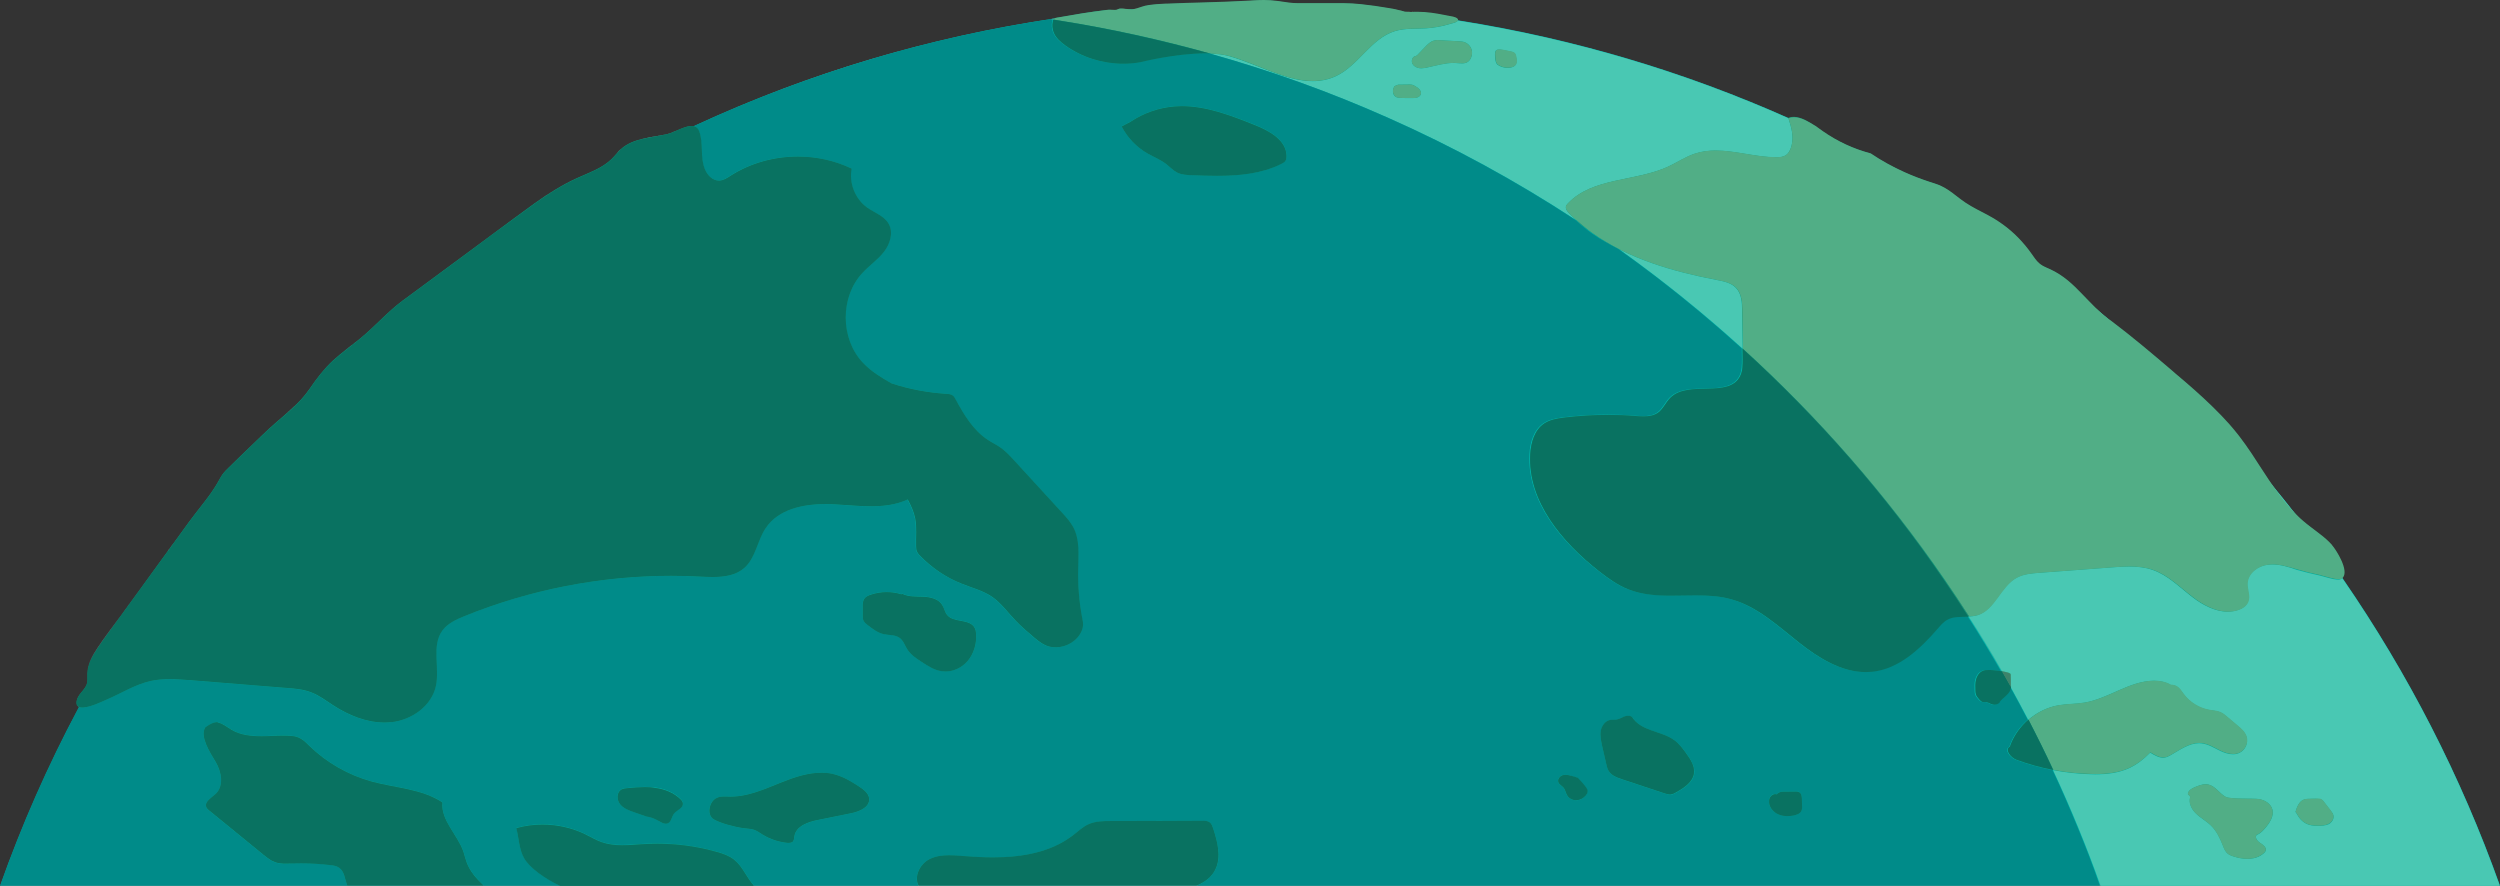 <?xml version="1.0" encoding="utf-8"?>
<!-- Generator: Adobe Illustrator 19.0.0, SVG Export Plug-In . SVG Version: 6.00 Build 0)  -->
<svg version="1.1" id="Layer_1" xmlns="http://www.w3.org/2000/svg" xmlns:xlink="http://www.w3.org/1999/xlink" x="0px" y="0px"
	 viewBox="356 -16.8 1672 592.8" style="enable-background:new 356 -16.8 1672 592.8;" xml:space="preserve">
<rect x="356" y="-16.8" width="1672" height="592.8" fill="#333333" stroke="none"/>
<style type="text/css">
	.st0{fill:#00B8AC;}
	.st1{fill:#0C977A;}
	.st2{fill:#FBEBC8;}
	.st3{fill:#49C8B3;}
	.st4{fill:#51AE86;}
	.st5{fill:#C0C0CB;}
	.st6{fill:#008B89;}
	.st7{fill:#097261;}
	.st8{fill:#37978F;}
	.st9{fill:#3D836B;}
</style>
<g id="XMLID_105_">
	<path id="XMLID_107_" class="st0" d="M2028,575.5H356.2c14.6-41,32.1-80.5,52.3-118.5c91-171.1,236.5-308.9,413.2-390.2
		C897.5,31.9,977.9,8,1060.5-4.3c42.9-6.4,86.9-9.7,131.6-9.7c47.6,0,94.2,3.7,139.7,10.9c77,12.2,150.8,34.3,219.8,65
		c150.6,66.8,279.1,174.4,371.6,308.7C1966.5,433.6,2001.9,502.3,2028,575.5"/>
	<path id="XMLID_108_" class="st1" d="M1331-3.2c-0.3,1.4-4.2,2.1-5.4,2.5c-5.2,1.6-10.5,2.5-15.9,2.9c-7,0.4-14.2-0.2-20.9,1.9
		c-15.9,4.9-24.2,22.9-39.2,30c-22.5,10.7-47.5-6.5-71.5-13.3c-20.3-5.7-59.3,4.2-59.3,4.2c-17.4,3.1-36-1.1-50.4-11.4
		c-3.2-2.3-6.2-5-7.6-8.6c-0.9-2.3-1.1-4.8-0.6-7.2c0.5-2.5,1.5-2.5,3.9-2.9c5.4-0.9,10.9-1.8,16.3-2.8c5.3-0.9,10.6-1.6,16-2.2
		c1.8-0.2,3.4,0,5.3,0.1c1.5,0,1.6-0.4,3-0.8c1.2-0.3,2.5,0,3.7,0.1c1.8,0.2,3.9,0.5,5.7,0.3c2.1-0.3,4.2-1.3,6.2-1.8
		c5.3-1.5,11-1.7,16.5-1.9c17-0.7,33.9-0.9,50.8-1.8c1.3-0.1,2.6-0.1,3.9-0.2c6.2-0.3,12.4-0.7,18.6,0.2c4.6,0.6,9.1,1.5,13.7,1.5
		h30.9c10,0,19.9,1.6,29.7,3.2c2.2,0.4,4.4,0.7,6.6,1.3c1.6,0.4,3.1,0.9,4.7,1.2c2.7,0.5,5.4,0.2,8.2,0.2c7-0.1,13.9,1.2,20.8,2.6
		c1.5,0.3,5.9,0.7,6.5,2.5C1331-3.6,1331-3.4,1331-3.2"/>
	<path id="XMLID_109_" class="st1" d="M1194.5,66.4c-16.9-6.7-34.6-13.4-52.8-12.1c-10.6,0.8-20.9,4.4-29.7,10.3l-5.9,3.1
		c3.9,7.5,10,13.9,17.4,18.1c4.2,2.4,8.7,4.1,12.5,7.1c2.3,1.8,4.4,4.1,7,5.5c3.1,1.6,6.8,1.8,10.3,1.9c20.2,0.8,41.3,1.4,59.5-7.5
		c1.2-0.6,2.4-1.2,3-2.3c0.5-0.8,0.6-1.8,0.6-2.8C1216.5,76.8,1204.6,70.4,1194.5,66.4"/>
	<path id="XMLID_110_" class="st1" d="M1168.9,564.5c-2.6,5.3-7.2,8.7-12.7,11H970.3c-3.2-6,0.9-14.5,7.3-17.7
		c6.8-3.4,14.9-2.7,22.4-2.1c25.7,2.2,53.8,1.7,74-14.2c3.2-2.5,6.1-5.3,9.8-7c4.6-2.1,9.8-2.2,14.9-2.2c20.4-0.1,40.7-0.2,61-0.2
		c1.9,0,3.9,0,5.4,1.2c1.2,1,1.7,2.6,2.2,4.1C1170.2,546.3,1172.9,556.2,1168.9,564.5"/>
	<path id="XMLID_111_" class="st1" d="M1447.4,462.5c0.1,0.1,0.1,0.2,0.2,0.3l0.1,0.1L1447.4,462.5"/>
	<path id="XMLID_112_" class="st1" d="M1447.8,463l0.5,0.7C1448.1,463.4,1448,463.1,1447.8,463"/>
	<path id="XMLID_113_" class="st1" d="M1475.9,478.3c-4.5-3.3-10-4.6-15.2-6.5c-5.1-1.8-10.3-4.4-13-9c-1.2-1-3.2-1.1-4.7-0.6
		c-1.9,0.6-3.6,1.9-5.6,2.2c-1.4,0.3-2.9,0-4.4,0.3c-3.3,0.6-5.7,3.9-6.3,7.2c-0.6,3.3,0.2,6.8,0.9,10.1c0.9,4.1,1.9,8.1,2.8,12.2
		c0.4,1.6,0.7,3.2,1.6,4.6c1.9,3.1,5.6,4.5,9.1,5.6c9.3,3.1,18.7,6.2,28,9.3c1.5,0.5,3.1,1,4.8,0.8c1.3-0.2,2.4-0.8,3.5-1.5
		c5.2-2.9,10.9-6.7,11.7-12.6c0.6-4.7-2.2-9-4.9-12.8C1481.8,484.3,1479.2,480.8,1475.9,478.3"/>
	<path id="XMLID_114_" class="st1" d="M1416.8,510.2c-1.4-2.2-5.7-6.7-5.7-6.7c-1.2-0.4-2.3-0.8-3.5-1.1c-2-0.7-4.2-1.3-6.3-0.8
		c-2.1,0.5-3.9,2.8-3.1,4.8c0.6,1.5,2.2,2.2,3.3,3.4c1.4,1.6,1.6,4,2.8,5.7c1.3,1.9,3.6,3,5.9,2.9s4.5-1.3,6-3
		c0.8-0.9,1.6-2.1,1.4-3.4C1417.6,511.4,1417.2,510.8,1416.8,510.2"/>
	<path id="XMLID_115_" class="st1" d="M1561,517.3c-0.1-1.6-0.3-3.5-1.7-4.3c-0.7-0.4-1.6-0.4-2.5-0.4c-3.2,0-6.3,0-9.5,0.1
		c0,0-2.5,0.6-3.1,1.8c-1.4-0.5-3,0.1-4,1.3c-1,1.1-1.3,2.7-1.2,4.2c0.3,3.5,2.9,6.5,6.1,7.9s6.8,1.4,10.3,0.8
		c2-0.4,4.2-1.1,5.2-2.9c0.6-1.2,0.6-2.5,0.5-3.8C1561.1,520.3,1561.1,518.8,1561,517.3"/>
	<path id="XMLID_116_" class="st1" d="M1922.3,369.7c-0.2,0.2-0.5,0.4-0.8,0.6c-2.2,1.4-12-2-14.6-2.6c-5-1.1-10-2.3-14.9-3.7
		c-6.4-1.8-13-4-19.5-3.1c-6.6,0.8-13.2,5.7-13.6,12.3c-0.2,4.2,1.9,8.5,0.5,12.4c-1.1,2.9-4,4.8-7,5.7c-10.3,3.3-21.4-2-30-8.6
		s-16.4-14.7-26.7-18.3c-8.8-3.1-18.5-2.5-27.8-1.7c-16,1.2-32.1,2.4-48.2,3.6c-5.2,0.4-10.7,0.8-15.3,3.4
		c-10.7,5.9-14.4,21.4-26.1,25c-6.4,1.9-13.7-0.4-19.6,2.8c-2.6,1.4-4.6,3.7-6.6,6c-11.8,13.6-26,27-43.9,28.9s-34.8-8.4-49-19.6
		c-14.1-11.2-27.9-24-45.3-28.9c-10.3-2.9-21.3-2.7-32.1-2.5c-12.7,0.2-25.3,0.5-36.9-4.2c-7.1-2.8-13.3-7.3-19.3-12
		c-24.9-19.4-47.9-46.8-46.2-78.3c0.4-7.7,2.8-16.1,9.3-20.5c3.9-2.6,8.7-3.4,13.3-4c15.8-2,31.8-2.3,47.6-1.1
		c5.3,0.4,11.2,0.8,15.5-2.3c3.4-2.5,5-6.8,8-9.8c12.1-12.1,39.3,0.7,46.8-14.7c1.6-3.4,1.6-7.4,1.6-11.2
		c-0.1-10.8-0.3-21.6-0.5-32.5c-0.1-5.3-0.3-11.1-4-15c-3.2-3.5-8.1-4.5-12.8-5.4c-36.1-7-73.4-18.4-99-44.8
		c-1.2-1.3-2.5-2.9-2.1-4.6c0.2-0.8,0.8-1.4,1.3-2c16.5-17.5,45.1-14.6,67-24.6c6-2.8,11.6-6.6,17.9-8.7c17.4-5.8,36.2,2.4,54.6,2.4
		c2.1,0,4.2-0.1,6-1.2c2.3-1.4,3.4-4,4.1-6.6c1.6-6.5-0.2-12.2-2.1-18.3c7.8-2.9,16.5,4.6,22.5,8.8c9.7,6.8,20.6,11.9,32.1,14.9
		c12.1,8.1,25.4,14.5,39.3,19c2.5,0.8,5,1.5,7.4,2.6c6.1,2.8,11,7.6,16.6,11.4c5.8,3.9,12.3,6.7,18.3,10.2c10.3,6,19.2,14.3,26,24.1
		c1.6,2.4,3.2,4.9,5.4,6.6c1.9,1.5,4.3,2.4,6.5,3.4c16.9,7.4,24.9,22.7,39.1,33.2c15.6,11.5,30.1,23.9,44.9,36.5
		c15.3,13.1,30.7,26.3,43,42.2c14.6,18.8,24.8,41.4,42.9,56.8c6.3,5.3,13.5,9.7,19,15.8C1918,350.9,1927,365.1,1922.3,369.7"/>
	<path id="XMLID_117_" class="st1" d="M679.5,575.5h-91.2c-0.1-0.3-0.2-0.6-0.3-0.8c-1.4-3.9-1.7-8.8-5.2-11.2
		c-1.6-1.1-3.7-1.4-5.7-1.7c-8.6-1-17.3-1.4-26-1.1c-3.8,0.1-7.6,0.4-11.2-0.9c-2.9-1-5.3-3-7.7-4.9c-12.1-9.9-24.2-19.8-36.4-29.7
		c-0.7-0.6-1.4-1.2-1.8-2c-1.7-3.5,3.1-6.3,6-8.9c5.8-5.3,4.2-14.9,0.2-21.5c-4-6.7-10.7-17.1-7-23.1c0,0,5.3-4.2,8.6-3.4
		c3.3,0.7,6,3.1,8.9,4.8c8.1,4.8,17.8,4.5,27.4,4.1c3.6-0.1,7.2-0.2,10.8-0.1c2.3,0.1,4.7,0.3,6.9,1.3c2.7,1.2,4.8,3.4,6.9,5.4
		c11.7,11.4,26.3,19.8,42.1,24c15.9,4.3,33.3,4.8,47,13.9c-1.2,12.1,10,21.5,14,32.9c0.8,2.4,1.3,4.9,2.2,7.2
		C670.3,566.2,674.7,571,679.5,575.5"/>
	<path id="XMLID_118_" class="st1" d="M860.4,575.5H730.7c-10.3-4.9-20.2-11.8-24-18.4c-3.5-6-3.6-13.4-5.3-20.2
		c15.2-4.2,32-2.7,46.2,4.2c3.5,1.7,6.9,3.8,10.6,5.1c9.3,3.3,19.5,1.8,29.4,1.2c16.1-0.9,32.4,0.9,47.9,5.3c4,1.1,8,2.5,11.3,5
		C852.7,562.4,855.3,570.1,860.4,575.5"/>
	<path id="XMLID_119_" class="st1" d="M802.9,533.6c2.2-1.2,2.3-4.4,3.9-6.4c1.9-2.4,6-3.5,5.9-6.5c0-1.3-0.9-2.4-1.8-3.2
		c-4.4-4.3-10.5-6.6-16.6-7.4c-6.1-0.8-12.3-0.3-18.5,0.2c-1.5,0.1-3,0.3-4.3,1c-3.1,1.9-3.1,6.8-0.8,9.7c2.3,2.9,5.9,4.2,9.4,5.4
		c2.8,1,5.5,1.9,8.3,2.9c2.7,0.3,5.4,1.4,7.9,2.8C798.3,533.2,800.8,534.7,802.9,533.6"/>
	<path id="XMLID_120_" class="st1" d="M930.6,509.3c-5-3.2-10.1-6.4-15.8-8c-11.7-3.4-24.3,0.4-35.6,4.9
		c-11.4,4.5-22.8,9.9-35.1,9.8c-3,0-6.1-0.4-8.8,0.8c-5.3,2.3-7,11.6-2,14.4c4.5,2.6,13.9,5.1,20,5.9c2.2,0.3,4.5,0.3,6.7,1
		s4.1,2.2,6.1,3.4c5,3,10.7,4.9,16.5,5.4c1.2,0.1,2.5,0.1,3.3-0.7c1-0.9,1-2.5,1.2-3.8c1.1-6.8,9.3-9.6,16.1-10.9
		c7.2-1.5,14.5-2.9,21.7-4.4c5.6-1.1,12.6-4,12.2-9.7C937.1,513.8,933.7,511.3,930.6,509.3"/>
	<path id="XMLID_121_" class="st1" d="M1080.4,401.7c-0.1,1.2-0.5,2.3-0.9,3.5c-3.7,8.9-15.4,13.5-24.2,9.5
		c-3.1-1.4-5.8-3.7-8.4-5.9c-4-3.4-7.9-6.8-11.5-10.5c-5.2-5.5-9.6-11.8-15.8-16c-6.1-4.2-13.5-6-20.4-8.8
		c-10.4-4.2-19.8-10.5-27.6-18.5c-0.8-0.8-1.6-1.7-2.1-2.7c-0.6-1.2-0.7-2.6-0.7-3.9c-0.2-6.2,0.6-12.4-0.6-18.5
		c-0.9-4.5-2.8-8.6-5-12.7c-14.7,6.8-32.2,4.2-48.5,3.3c-17.2-0.9-37.1,1.6-46.6,16c-5.6,8.4-6.6,19.7-14.1,26.4
		c-7.8,7.1-19.7,6.5-30.2,5.9c-53.5-2.8-107.6,6.4-157.2,26.5c-5.5,2.2-11.1,4.8-14.6,9.5c-7.5,10.2-1.7,24.8-4.4,37.2
		c-2.9,13.4-16.3,22.8-29.9,24.2s-27.2-3.8-38.7-11.3c-4.8-3.1-9.5-6.7-14.8-8.7c-5.2-2-10.7-2.4-16.2-2.9
		c-21.5-1.7-42.9-3.5-64.4-5.2c-8.9-0.7-18-1.4-26.7,0.5c-10.3,2.3-19.4,8.1-29.1,12.3c-4.8,2.1-10.9,5.1-16.2,5.5
		c-5.6,0.4-5.1-4.8-2.4-8.5c1.7-2.4,4.1-4.5,5-7.3c0.7-2.3,0.3-4.7,0.4-7.1c0.2-6.1,3.4-11.7,6.8-16.8c2.5-3.8,5.2-7.5,7.9-11.2
		c11.5-15.9,23-31.7,34.5-47.6l5.7-7.8c4.3-5.9,8.6-11.9,12.9-17.8c6.4-8.8,13.9-17.1,19.3-26.5c1-1.7,1.8-3.4,2.9-5
		c1.3-1.9,3-3.6,4.7-5.2c5.3-5.2,10.6-10.4,16-15.5c3.6-3.5,7.3-7.1,11-10.5c9.6-8.8,19.4-15.6,26.8-26.4
		c4.6-6.7,9.6-13.3,15.6-18.9c5.8-5.3,12.2-9.8,18.3-14.8c9.8-8,18-17.6,28.2-25.2c0.6-0.4,1.2-0.9,1.8-1.3
		c15.8-11.7,31.6-23.3,47.4-35c2.9-2.2,5.9-4.4,8.8-6.5l16.2-12c4.7-3.5,9.4-6.9,14.1-10.3c8.9-6.3,18.2-12.2,28.2-16.8
		c8.1-3.7,16.9-6.6,23.3-12.8c2.2-2.1,4-4.6,6.3-6.7c8.2-7.4,20.3-7.6,31.1-10c6.1-1.4,18-10.1,21.1-1.9c3.1,8.1,0.4,17.5,3.9,25.6
		c1.7,4,5.4,7.7,9.8,7.4c2.7-0.1,5.1-1.8,7.5-3.3c23.8-15.1,55.5-17,80.9-4.7c-1.9,9.7,2.3,20.3,10.3,26c5,3.6,11.5,5.7,14.5,11
		c3.2,5.8,0.9,13.3-3.2,18.6c-4.1,5.2-9.8,9.1-14.3,14c-15.1,16.2-15,44.3,0.3,60.3c5.4,5.7,12.2,9.7,19,13.7
		c11.9,3.8,24.2,6.2,36.6,7c1.6,0.1,3.3,0.2,4.5,1.2c0.8,0.6,1.3,1.6,1.8,2.5c5.6,10.3,11.9,20.9,21.7,27.2c2.7,1.8,5.6,3.1,8.3,5
		c3.6,2.5,6.5,5.7,9.4,8.9c10.7,11.6,21.3,23.3,32,34.9c2.7,3,5.5,6,7.3,9.5c4.3,8.2,3.5,18.1,3.3,27.4c-0.2,11.2,0.7,22.5,2.7,33.5
		C1080.2,398.4,1080.6,400.1,1080.4,401.7"/>
	<path id="XMLID_122_" class="st1" d="M985.8,432.1c6.4,0.9,13.1-1.9,17.3-6.8c4.2-4.9,6.1-11.6,5.7-18c-0.1-1.5-0.3-3.1-1.1-4.4
		c-3.5-6-13.9-3-18.3-8.4c-1.6-1.9-1.9-4.6-3.3-6.7c-2.5-4.1-7.9-5.3-12.7-5.5c-4.8-0.2-9.8,0.2-14.1-2l-0.4,0.4
		c-6.6-2.1-13.9-2-20.4,0.2c-1.9,0.6-3.8,1.5-4.7,3.2c-0.7,1.3-0.8,3-0.8,4.5v6.1c0,1.2,0,2.4,0.5,3.5c0.6,1.3,1.7,2.2,2.9,3.1
		c3.2,2.5,6.6,5.1,10.6,6c3.6,0.8,7.7,0.3,10.7,2.5c2.6,1.9,3.5,5.2,5.2,7.8c2.2,3.4,5.7,5.8,9.1,8
		C976.3,428.4,980.7,431.3,985.8,432.1"/>
	<path id="XMLID_123_" class="st1" d="M1335.2,11.3c-1.2-0.4-2.4-0.4-3.6-0.5c-4.1-0.2-8.3-0.5-12.4-0.7c-1.4-0.1-2.8-0.2-4.1,0.2
		c-2.4,0.6-4.3,2.5-6,4.3c-1.8,1.8-3.5,3.7-5.3,5.5c-0.4,0.5-1.8,0.8-1.8,0.8c-1.7,0.8-2.2,3.2-1.4,4.9c0.8,1.7,2.7,2.7,4.6,3
		s3.8-0.1,5.6-0.5c6.4-1.4,12.9-3.4,19.5-2.9c2.5,0.2,5.2,0.7,7.3-0.7c0.7-0.4,1.3-1.1,1.7-1.7c1.3-2,1.7-4.6,0.9-6.9
		C1339.4,13.9,1337.5,12,1335.2,11.3"/>
	<path id="XMLID_124_" class="st1" d="M1369.2,19c-0.7-0.9-1.9-1.2-3-1.4c-1.8-0.4-3.6-0.8-5.5-1.1c-1.4-0.2-2.9-0.4-4,0.3
		c-1.3,0.8-0.7,4.8-0.7,4.8c0.1,1.7,0.2,3.6,1.5,4.8c0.3,0.3,0.8,0.6,1.2,0.8c2.3,1.3,5.1,1.7,7.8,1.2c1.2-0.2,2.3-0.7,3.1-1.6
		c1.3-1.6,0.9-3.9,0.4-6C1369.8,20.2,1369.6,19.5,1369.2,19"/>
	<path id="XMLID_125_" class="st1" d="M1302.5,40.8c-0.6-0.3-1.2-0.7-1.9-0.9c-0.7-0.2-1.5-0.2-2.2-0.2c-2.4,0-4.8,0.1-7.3,0.1
		l-2.5,1c-0.6,1.1-1.1,2.4-1,3.7s0.7,2.6,1.7,3.4c1,0.6,2.2,0.8,3.3,0.8c2.7,0.2,5.4,0.1,8.2,0.1c1,0,2.1,0,3.1-0.4
		c1-0.3,1.9-1,2.3-2c0.4-1.1,0-2.5-0.8-3.4C1304.6,42,1303.5,41.4,1302.5,40.8"/>
	<path id="XMLID_126_" class="st1" d="M1700.9,439.6c0-1.6,0-3.1-0.1-4.7c0-0.4,0-0.8-0.2-1.1c-0.3-0.4-0.8-0.6-1.3-0.7
		c-4-1-8.1-1.6-12.2-1.8c-1.8-0.1-3.6-0.1-5.2,0.6c-2.2,1-3.7,3.3-4.3,5.7c-0.6,2.4-0.5,4.9-0.4,7.3c0,0.8,0.1,1.7,0.3,2.5
		c0.4,1.3,1.3,2.4,2.2,3.4c0.7,0.8,1.4,1.6,2.4,1.8c0.5,0.1,0.9,0.1,1.4,0.1h1c1.5,0.2,2.7,1.2,4.1,1.5c1.7,0.5,3.7-0.1,4.9-1.5
		l-0.1-0.2c2.1-2.9,5.7-4.6,7.1-7.9C1700.9,443.2,1700.9,441.3,1700.9,439.6"/>
	<path id="XMLID_127_" class="st1" d="M1828.5,480.2c4.5,0.5,8.4,3.1,12.4,5c4.1,2,8.9,3.3,13,1.4c3.9-1.9,5.9-6.8,4.6-10.8
		c-1-3.1-3.6-5.3-6.1-7.4c-2.1-1.8-4.3-3.6-6.4-5.4c-1.6-1.4-3.3-2.8-5.2-3.6c-2.2-0.9-4.6-1-7-1.4c-6.9-1.2-13.3-5.1-17.4-10.7
		c-1.4-1.9-2.6-4-4.6-5.1c-1.2-0.7-2.6-1-4-1c-3.3-2-7.5-2.8-11.4-2.8c-16.2,0.2-30.1,11.8-46,14.6c-5.8,1-11.8,0.8-17.6,1.8
		c-14.3,2.5-26.9,12.9-32.1,26.5l-0.4,1.3c-3.8,1.9,0.5,7.4,4.4,8.8c15.7,5.8,32.3,9,49,9.5c8.9,0.3,18.1-0.3,26.2-4
		c5.4-2.5,9.9-6.1,14.1-10.4c3.1,1.8,6.3,3.8,9.8,3.3c1.5-0.2,2.8-1,4.1-1.7C1814.4,484.3,1821.1,479.4,1828.5,480.2"/>
	<path id="XMLID_128_" class="st1" d="M1870.7,537.3c3.2-3.7,6.4-8.3,5-13c-1.1-3.7-4.9-6-8.6-6.7c-3.8-0.7-19.3,0.3-22.7-1.6
		c-4.2-2.3-6.9-7.2-11.5-8.2c-3.1-0.7-6.2,0.6-9.1,1.9c-2.1,0.9-4.5,2.3-4.5,4.6l1.6,1.8c-1.4,4,0.9,8.4,3.9,11.3
		c3.1,2.9,6.9,4.9,9.9,7.9c3.7,3.6,6,8.4,7.9,13.2c0.8,2,1.6,4.2,3.3,5.6c1,0.9,2.3,1.4,3.6,1.8c6.8,2.4,15.2,2.8,20.6-2.1
		c0.6-0.5,1.1-1.1,1.3-1.8c0.6-2.2-1.8-3.9-3.7-5.1s-3.9-3.8-2.3-5.4C1867.5,540.8,1869.2,539,1870.7,537.3"/>
	<path id="XMLID_129_" class="st1" d="M1914.9,525.4c-1.5-1.9-2.9-3.8-4.4-5.7c-0.5-0.7-1-1.3-1.7-1.8c-0.8-0.5-1.9-0.6-2.9-0.6
		c-2.1-0.1-4.2-0.1-6.3,0.1c-0.9,0.1-1.8,0.1-2.6,0.4c-3.3,1.1-4.8,5-5.8,8.3l1.1,1.6c1.7,3.4,4.6,6.1,8.2,7.1
		c1.9,0.5,3.9,0.6,5.9,0.6c2.4,0,4.9-0.1,7-1.2c2.1-1.1,3.8-3.5,3.2-5.8C1916.4,527.3,1915.7,526.4,1914.9,525.4"/>
	<path id="XMLID_160_" class="st2" d="M1922.8,370.1c0.1,0.2,0.3,0.4,0.4,0.6c43.3,62.9,78.7,131.6,104.7,204.8
		c-26-73.2-61.4-141.9-104.7-204.8C1923.1,370.5,1923,370.3,1922.8,370.1 M1913.2,345.7c0.7,0.6,1.3,1.3,1.9,2l0.1,0.2l-0.1-0.2
		C1914.5,347.1,1913.8,346.4,1913.2,345.7 M1892.5,328.7c1.2,1.1,2.4,2.2,3.6,3.2c3.2,2.7,6.7,5.2,10,7.8c-3.3-2.6-6.8-5-10-7.8
		C1894.8,330.9,1893.6,329.8,1892.5,328.7 M1873.2,304.8c6.2,7.5,12.4,15.1,18.4,22.7C1885.6,319.9,1879.5,312.3,1873.2,304.8
		 M1846.5,267.1c2.3,2.6,4.5,5.3,6.6,8c2.8,3.6,5.5,7.4,8,11.2c-2.6-3.8-5.2-7.6-8-11.2C1851,272.4,1848.8,269.7,1846.5,267.1
		 M1807.7,230.8l2.4,2.1L1823,244c-4.3-3.8-8.6-7.5-12.9-11.1L1807.7,230.8 M1748.4,180.4c2.7,2.8,5.3,5.6,8.1,8.3
		C1753.7,186,1751.1,183.2,1748.4,180.4 M1720.1,160.2c0.7,0.5,1.4,0.9,2.1,1.3C1721.5,161.1,1720.8,160.6,1720.1,160.2
		 M1694.5,133.1c7.7,5.5,14.4,12.3,19.7,20c1.5,2.2,3,4.5,5,6.2c-2-1.7-3.4-4-5-6.2C1708.8,145.4,1702.1,138.6,1694.5,133.1
		 M1684.9,127.2c1.1,0.6,2.2,1.2,3.2,1.8c0.2,0.1,0.5,0.3,0.7,0.4c-0.2-0.1-0.5-0.3-0.7-0.4C1687.1,128.4,1686,127.8,1684.9,127.2
		 M1663.8,114.3c1,0.8,2,1.6,3,2.3C1665.8,115.9,1664.8,115.1,1663.8,114.3 M1645.3,104.7c0.2,0.1,0.4,0.1,0.6,0.2
		c1.8,0.6,3.6,1.1,5.4,1.8c-1.8-0.7-3.6-1.2-5.4-1.8C1645.7,104.8,1645.5,104.7,1645.3,104.7 M1569.6,67.4c1.8,1.2,3.4,2.5,4.9,3.5
		c9.7,6.8,20.6,11.9,32.1,14.9c7.1,4.8,14.7,9,22.5,12.5c-7.8-3.5-15.4-7.7-22.5-12.5c-11.5-3-22.4-8.1-32.1-14.9
		C1573.1,69.9,1571.4,68.7,1569.6,67.4 M1331.3-3.1c0.2,0,0.3,0.1,0.5,0.1c77,12.2,150.8,34.3,219.8,65c0.1,0,0.2,0.1,0.3,0.1
		c-0.1,0-0.2-0.1-0.3-0.1c-69.1-30.7-142.8-52.8-219.8-65C1331.7-3,1331.5-3.1,1331.3-3.1 M1331-3.1L1331-3.1L1331-3.1 M1331-3.7
		c0,0.1,0.1,0.3,0,0.4V-3.7 M1060.8-4.3h-0.3H1060.8 M1066.8-5.8c-0.9,0.2-1.9,0.3-2.8,0.5c-0.3,0-0.5,0.1-0.8,0.1
		c0.2,0,0.5-0.1,0.8-0.1C1064.9-5.4,1065.8-5.6,1066.8-5.8 M1321.4-6.8c1,0.2,2,0.4,3.1,0.6c1.4,0.3,4.9,0.6,6.2,2
		c-1.2-1.3-4.8-1.7-6.2-2C1323.4-6.4,1322.4-6.6,1321.4-6.8 M1295.7-9c1.2,0.2,2.3,0.2,3.5,0.2c0.9,0,1.9,0,2.8-0.1
		c-0.9,0-1.9,0.1-2.8,0.1C1298.1-8.7,1296.9-8.8,1295.7-9 M1093.3-9.9c-3.9,0.5-7.7,1-11.5,1.6C1085.6-8.9,1089.4-9.4,1093.3-9.9
		 M1103.9-10.8c-0.8,0.3-1.1,0.6-2.2,0.6h-0.1c-1.2,0-2.4-0.1-3.6-0.1h-0.6h0.6c1.2,0,2.3,0.1,3.6,0.1h0.1
		C1102.8-10.2,1103.1-10.5,1103.9-10.8 M1287.2-10.9c1.2,0.2,2.4,0.5,3.6,0.8c1.5,0.4,2.9,0.9,4.4,1.1c-1.5-0.3-2.9-0.8-4.4-1.1
		C1289.6-10.5,1288.4-10.7,1287.2-10.9 M1105-11.1c-0.1,0-0.3,0-0.4,0.1h-0.1h0.1C1104.7-11,1104.8-11.1,1105-11.1 M1124.1-13.3
		c-1.3,0.2-2.6,0.5-3.9,0.9c-2,0.6-4.1,1.6-6.2,1.8c-0.4,0.1-0.9,0.1-1.3,0.1c-1.4,0-3-0.2-4.4-0.3c-0.6,0-1.2-0.1-1.7-0.2
		c0.6,0.1,1.2,0.2,1.8,0.2c1.4,0.1,2.9,0.3,4.3,0.3c0.5,0,0.9,0,1.3-0.1c2.1-0.3,4.2-1.3,6.2-1.8
		C1121.4-12.8,1122.7-13.1,1124.1-13.3 M1249-14.6h5.5c3.9,0,7.9,0.3,11.8,0.7c-3.9-0.4-7.8-0.7-11.8-0.7H1249 M1211.6-16
		c4,0.6,8,1.3,12.1,1.3h2.8h-2.8C1219.6-14.7,1215.6-15.4,1211.6-16 M1194.9-16.6c-1.2,0.1-2.4,0.1-3.6,0.2
		c-1.3,0.1-2.6,0.1-3.9,0.2c-16.9,0.9-33.9,1.1-50.8,1.8h-0.9h0.9c17-0.7,33.9-0.9,50.8-1.8c1.3-0.1,2.6-0.1,3.9-0.2
		C1192.5-16.5,1193.7-16.5,1194.9-16.6"/>
	<path id="XMLID_172_" class="st3" d="M1906.4,535.5c-2,0-4,0-5.9-0.6c-3.6-1-6.6-3.8-8.2-7.1l-1.1-1.6c1-3.4,2.5-7.2,5.8-8.3
		c0.8-0.3,1.7-0.4,2.6-0.4c1.3-0.1,2.5-0.1,3.8-0.1c0.8,0,1.7,0,2.5,0.1c1,0,2,0.1,2.9,0.6c0.7,0.4,1.2,1.1,1.7,1.8
		c1.5,1.9,2.9,3.8,4.4,5.7c0.7,0.9,1.5,1.9,1.7,3.1c0.5,2.3-1.1,4.7-3.2,5.8C1911.3,535.4,1908.8,535.5,1906.4,535.5 M1859,557.6
		c-3.2,0-6.5-0.7-9.5-1.7c-1.3-0.4-2.6-1-3.6-1.8c-1.7-1.4-2.5-3.6-3.3-5.6c-1.9-4.8-4.2-9.6-7.9-13.2c-3-2.9-6.9-4.9-9.9-7.9
		c-3.1-2.9-5.3-7.3-3.9-11.3l-1.6-1.8c0-2.3,2.4-3.7,4.5-4.6c2.4-1,4.9-2,7.4-2c0.6,0,1.2,0.1,1.7,0.2c4.7,1,7.4,5.8,11.5,8.2
		c3.3,1.9,18.9,0.8,22.7,1.6c3.8,0.7,7.5,3,8.6,6.7c1.4,4.6-1.8,9.3-5,13c-1.5,1.7-3.2,3.5-5.4,4.2c-1.5,1.7,0.4,4.2,2.3,5.4
		c1.9,1.2,4.3,2.9,3.7,5.1c-0.2,0.7-0.7,1.3-1.3,1.8C1867,556.6,1863.1,557.6,1859,557.6 M1875.6,360.7c-1,0-2.1,0.1-3.1,0.2
		c-6.6,0.8-13.2,5.7-13.6,12.3c-0.2,4.2,1.9,8.5,0.5,12.4c-1.1,2.9-4,4.8-7,5.7c-2.2,0.7-4.4,1-6.6,1c-8.3,0-16.6-4.4-23.4-9.6
		c-8.6-6.6-16.4-14.7-26.7-18.3c-5.1-1.8-10.5-2.3-15.9-2.3c-4,0-8,0.3-11.9,0.6c-16,1.2-32.1,2.4-48.2,3.6
		c-5.2,0.4-10.7,0.8-15.3,3.4c-10.7,5.9-14.4,21.4-26.1,25c-1.8,0.5-3.7,0.8-5.7,0.8c7.7,12,15.1,24.3,22.3,36.7
		c1.5,0.3,2.9,0.6,4.3,0.9c0.5,0.1,1.1,0.3,1.3,0.7c0.2,0.3,0.2,0.7,0.2,1.1c0,1.6,0,3.1,0.1,4.7c0,1,0,2-0.1,3
		c4,7.3,8,14.6,11.8,22c5.7-4.9,12.7-8.4,20.2-9.7c5.8-1,11.8-0.8,17.6-1.8c15.9-2.8,29.9-14.4,46-14.6h0.3c3.8,0,7.9,0.8,11.1,2.8
		c1.4,0,2.8,0.3,4,1c2,1.2,3.2,3.3,4.6,5.1c4.1,5.6,10.5,9.6,17.4,10.7c2.3,0.4,4.8,0.5,7,1.4c2,0.8,3.6,2.2,5.2,3.6
		c2.1,1.8,4.3,3.6,6.4,5.4c2.5,2.1,5,4.3,6.1,7.4c1.4,4.1-0.7,9-4.6,10.8c-1.4,0.7-2.9,1-4.4,1c-2.9,0-5.9-1-8.6-2.3
		c-4.1-2-8-4.5-12.4-5c-0.6-0.1-1.1-0.1-1.7-0.1c-6.7,0-12.9,4.5-18.8,7.9c-1.3,0.7-2.7,1.5-4.1,1.7c-0.4,0.1-0.8,0.1-1.2,0.1
		c-3,0-5.9-1.8-8.6-3.4c-4.1,4.2-8.7,7.9-14.1,10.4c-7,3.2-14.8,4.1-22.6,4.1c-1.2,0-2.4,0-3.6-0.1c-8.3-0.2-16.5-1.2-24.6-2.7
		c11.8,25.2,22.4,51,31.8,77.4h267c-26-73.2-61.4-141.9-104.7-204.8c-0.1-0.2-0.3-0.4-0.4-0.6c-0.1-0.2-0.3-0.4-0.4-0.5l-0.2,0.2
		c-0.2,0.2-0.5,0.4-0.8,0.6c-0.4,0.2-0.9,0.3-1.7,0.3c-3.6,0-10.7-2.5-12.9-2.9c-5-1.1-10-2.3-14.9-3.7
		C1886.7,362.4,1881.1,360.7,1875.6,360.7 M1873.2,304.8c5.8,8.6,11.8,16.8,19.3,23.9c-0.3-0.4-0.6-0.7-0.9-1.1
		C1885.6,319.9,1879.5,312.3,1873.2,304.8 M1756.5,188.7c2.7,2.7,5.6,5.3,8.8,7.7c1,0.7,1.9,1.4,2.9,2.1c-3.8-3.3-7.7-6.5-11.6-9.7
		L1756.5,188.7 M1421,139.1c5.6,4,11.6,7.6,17.8,10.7c28.9,20.6,56.5,42.8,82.7,66.6c-0.1-8.5-0.2-17-0.4-25.5
		c-0.1-5.3-0.3-11.1-4-15c-3.2-3.5-8.1-4.5-12.8-5.4C1475,164.9,1445,156.3,1421,139.1 M1297,48.8c-1.5,0-2.9,0-4.4-0.1
		c-1.2-0.1-2.4-0.2-3.3-0.8c-1.1-0.7-1.7-2-1.7-3.4c-0.1-1.3,0.4-2.6,1-3.7l2.5-1c2.4,0,4.8-0.1,7.3-0.1h0.4c0.6,0,1.2,0,1.8,0.2
		c0.7,0.2,1.3,0.5,1.9,0.9c1.1,0.6,2.1,1.3,2.9,2.2c0.8,1,1.2,2.3,0.8,3.4c-0.4,1-1.3,1.6-2.3,2c-1,0.3-2.1,0.3-3.1,0.4H1297
		 M1364.2,28.6c-1.9,0-3.9-0.5-5.6-1.4c-0.4-0.2-0.8-0.5-1.2-0.8c-1.2-1.2-1.4-3.1-1.5-4.8c0,0-0.5-3.9,0.7-4.8
		c0.6-0.4,1.3-0.5,2-0.5s1.3,0.1,2,0.2c1.8,0.3,3.6,0.7,5.5,1.1c1.1,0.2,2.3,0.6,3,1.4c0.4,0.5,0.6,1.2,0.7,1.8c0.5,2,0.9,4.4-0.4,6
		c-0.8,0.9-1.9,1.4-3.1,1.6C1365.7,28.5,1365,28.6,1364.2,28.6 M1306.6,28.9c-0.5,0-0.9,0-1.4-0.1c-1.9-0.3-3.7-1.3-4.6-3
		c-0.8-1.7-0.3-4.1,1.4-4.9c0,0,1.4-0.3,1.8-0.8c1.8-1.8,3.5-3.7,5.3-5.5c1.7-1.8,3.6-3.7,6-4.3c0.8-0.2,1.5-0.3,2.3-0.3
		c0.6,0,1.2,0,1.8,0.1c4.1,0.2,8.3,0.5,12.4,0.7c1.2,0.1,2.4,0.1,3.6,0.5c2.3,0.7,4.2,2.6,4.9,4.8c0.8,2.3,0.4,4.9-0.9,6.9
		c-0.5,0.7-1,1.3-1.7,1.7c-1.1,0.7-2.4,0.9-3.8,0.9c-1.2,0-2.4-0.1-3.5-0.2c-0.7,0-1.4-0.1-2-0.1c-5.9,0-11.6,1.7-17.4,3
		C1309.4,28.6,1308,28.9,1306.6,28.9 M1331-3.1c-0.4,1.4-4.2,2-5.4,2.4c-5.2,1.6-10.5,2.5-15.9,2.9c-7,0.4-14.2-0.2-20.9,1.9
		c-15.9,4.9-24.2,22.9-39.2,30c-5.1,2.4-10.4,3.4-15.7,3.4c-18.1,0-37.3-11.5-55.8-16.7c-3.8-1.1-8.1-1.6-12.8-1.7
		c41.1,11.5,81,25.9,119.4,43c43.8,19.4,85.7,42.3,125.4,68.3c-1.6-1.5-3.2-3-4.7-4.5c-1.2-1.3-2.5-2.9-2.1-4.6
		c0.2-0.8,0.8-1.4,1.3-2c16.5-17.5,45.1-14.6,67-24.6c6-2.8,11.6-6.6,17.9-8.7c4.5-1.5,9.2-2.1,13.9-2.1c13.3,0,27.1,4.5,40.7,4.5
		h0.2c2,0,4.1-0.2,5.8-1.2c2.3-1.4,3.4-4,4.1-6.6c1.6-6.5-0.2-12.2-2.1-18.3h0.1l-0.2-0.1c-0.1,0-0.2-0.1-0.3-0.1
		c-69.1-30.7-142.8-52.8-219.8-65c-0.2,0-0.3-0.1-0.5-0.1h-0.2L1331-3.1 M1060.9-4.3h-0.4c-0.7,0.1-1.3,0.2-1.9,0.3
		c0.6,0.1,1.2,0.2,1.9,0.3C1060.6-3.9,1060.7-4.1,1060.9-4.3"/>
	<path id="XMLID_173_" class="st4" d="M1201.2-16.8c-2.1,0-4.1,0.1-6.2,0.2c-1.2,0.1-2.4,0.1-3.6,0.2c-1.3,0.1-2.6,0.1-3.9,0.2
		c-16.9,0.9-33.9,1.1-50.8,1.8h-0.9c-3.9,0.2-7.8,0.4-11.7,1c-1.3,0.2-2.6,0.5-3.9,0.9c-2,0.6-4.1,1.6-6.2,1.8
		c-0.4,0.1-0.9,0.1-1.3,0.1c-1.4,0-3-0.2-4.3-0.3c-0.6,0-1.2-0.2-1.8-0.2h-1.5c-0.1,0-0.3,0-0.4,0.1h-0.1c-0.2,0.1-0.4,0.1-0.6,0.2
		c-0.8,0.3-1.1,0.6-2.2,0.6h-0.1c-1.3,0-2.4-0.1-3.6-0.1h-0.6c-0.4,0-0.7,0-1.1,0.1c-1,0.1-2,0.2-3,0.4c-3.8,0.5-7.7,1-11.5,1.6
		c-0.5,0.1-1,0.2-1.5,0.2c-4.5,0.8-9,1.5-13.5,2.3c-0.9,0.2-1.9,0.3-2.8,0.5c-0.3,0-0.5,0.1-0.8,0.1c-1.1,0.2-1.8,0.3-2.3,0.8
		c-0.2,0.2-0.3,0.4-0.4,0.6c1.5,0.2,2.9,0.5,4.4,0.7c34.1,5.4,67.7,12.8,100.4,22c4.7,0.2,9.1,0.7,12.8,1.7
		c18.5,5.2,37.7,16.7,55.8,16.7c5.3,0,10.6-1,15.7-3.4c15-7.1,23.3-25.1,39.2-30c6.7-2.1,13.9-1.4,20.9-1.9
		c5.4-0.3,10.7-1.3,15.9-2.9c1.2-0.4,5-1,5.4-2.4v-0.6c-0.1-0.2-0.2-0.4-0.3-0.5c-1.2-1.3-4.8-1.7-6.2-2c-1-0.2-2-0.4-3.1-0.6
		c-5.6-1.1-11.3-2-17.1-2h-2.3c-0.9,0-1.9,0.1-2.8,0.1c-1.2,0-2.4-0.1-3.5-0.2h-0.2c-0.1,0-0.2,0-0.3-0.1c-1.5-0.3-2.9-0.8-4.4-1.1
		c-1.2-0.3-2.4-0.5-3.6-0.8c-1-0.2-2-0.3-3-0.5c-6-1-11.9-1.9-17.9-2.5c-3.9-0.4-7.8-0.7-11.8-0.7h-30.8c-4.1,0-8.1-0.7-12.1-1.3
		c-0.5-0.1-1.1-0.2-1.6-0.2C1207-16.6,1204.1-16.8,1201.2-16.8"/>
	<path id="XMLID_174_" class="st4" d="M1555.8,61.6c-1.2,0-2.4,0.2-3.6,0.6h-0.1c1.9,6.1,3.7,11.8,2.1,18.3
		c-0.6,2.6-1.8,5.2-4.1,6.6c-1.7,1-3.8,1.2-5.8,1.2h-0.2c-13.6,0-27.4-4.5-40.7-4.5c-4.7,0-9.3,0.6-13.9,2.1
		c-6.3,2.1-11.9,5.9-17.9,8.7c-21.9,10.1-50.4,7.1-67,24.6c-0.6,0.6-1.1,1.2-1.3,2c-0.4,1.7,0.9,3.3,2.1,4.6
		c1.5,1.6,3.1,3.1,4.7,4.5h0.1c3.5,3.2,7.1,6.1,10.9,8.8c24,17.2,54,25.8,83.4,31.4c4.6,0.9,9.6,1.9,12.8,5.4c3.6,3.9,3.9,9.7,4,15
		c0.1,8.5,0.2,17,0.4,25.5c50.6,46,95.9,97.8,134.8,154.3c5.6,8.1,11.1,16.4,16.5,24.8c1.9-0.1,3.8-0.3,5.7-0.8
		c11.7-3.5,15.4-19.1,26.1-25c4.6-2.5,10-3,15.3-3.4c16-1.2,32.1-2.4,48.2-3.6c3.9-0.3,7.9-0.6,11.9-0.6c5.4,0,10.8,0.5,15.9,2.3
		c10.2,3.6,18,11.7,26.7,18.3c6.8,5.2,15.1,9.6,23.4,9.6c2.2,0,4.4-0.3,6.6-1c3-0.9,5.9-2.8,7-5.7c1.5-3.9-0.7-8.2-0.5-12.4
		c0.4-6.6,7-11.5,13.6-12.3c1-0.1,2.1-0.2,3.1-0.2c5.5,0,11.1,1.8,16.4,3.3c4.9,1.4,9.9,2.7,14.9,3.7c2.2,0.5,9.3,2.9,12.9,2.9
		c0.7,0,1.3-0.1,1.7-0.3c0.3-0.2,0.5-0.4,0.8-0.6l0.2-0.2c4.2-4.8-4.2-18.2-7.2-21.7l-0.1-0.2c-0.6-0.7-1.3-1.4-1.9-2
		c-2.2-2.2-4.6-4.1-7.1-6c-3.3-2.6-6.8-5-10-7.8c-1.2-1-2.4-2.1-3.5-3.2c-7.4-7.1-13.5-15.3-19.3-23.9c-4.1-6.1-8-12.3-12.1-18.5
		c-2.6-3.8-5.2-7.6-8-11.2c-2.1-2.7-4.3-5.4-6.6-8c-7.3-8.2-15.3-15.8-23.5-23.1c-4.3-3.8-8.6-7.5-12.9-11.1l-2.4-2.1
		c-13-11.1-25.9-22-39.5-32.3c-0.9-0.7-1.9-1.4-2.9-2.1c-3.2-2.4-6.1-5-8.8-7.7c-2.8-2.7-5.4-5.6-8.1-8.3
		c-6.4-6.7-13-13.1-22.2-17.2c-1.3-0.6-2.6-1.1-3.9-1.8c-0.7-0.4-1.5-0.8-2.1-1.3c-0.2-0.1-0.3-0.2-0.5-0.4
		c-0.2-0.1-0.3-0.3-0.5-0.4c-2-1.7-3.4-4-5-6.2c-5.4-7.7-12.1-14.6-19.7-20c-1.8-1.3-3.7-2.5-5.6-3.7c-0.2-0.1-0.5-0.3-0.7-0.4
		c-1.1-0.6-2.1-1.2-3.2-1.8c-5.1-2.7-10.3-5.2-15.1-8.4c-1-0.7-2-1.4-3.1-2.2c-1-0.8-2-1.5-3-2.3c-3.3-2.6-6.7-5.1-10.5-6.8
		c-0.7-0.3-1.3-0.6-2-0.8c-1.8-0.7-3.6-1.2-5.4-1.8c-0.2-0.1-0.4-0.1-0.6-0.2c-5.5-1.8-10.9-3.9-16.2-6.3
		c-7.8-3.5-15.4-7.7-22.5-12.5c-11.5-3-22.4-8.1-32.1-14.9c-1.5-1-3.1-2.3-4.9-3.5C1565.4,64.5,1560.6,61.6,1555.8,61.6"/>
	<path id="XMLID_175_" class="st4" d="M1317.4,10c-0.8,0-1.6,0.1-2.3,0.3c-2.4,0.6-4.3,2.5-6,4.3c-1.8,1.8-3.5,3.7-5.3,5.5
		c-0.4,0.5-1.8,0.8-1.8,0.8c-1.7,0.8-2.2,3.2-1.4,4.9c0.8,1.7,2.7,2.7,4.6,3c0.5,0.1,0.9,0.1,1.4,0.1c1.4,0,2.8-0.3,4.2-0.6
		c5.8-1.2,11.5-3,17.4-3c0.7,0,1.4,0,2,0.1c1.2,0.1,2.4,0.2,3.5,0.2c1.3,0,2.6-0.2,3.8-0.9c0.7-0.4,1.3-1.1,1.7-1.7
		c1.3-2,1.7-4.6,0.9-6.9c-0.8-2.3-2.7-4.1-4.9-4.8c-1.2-0.4-2.4-0.4-3.6-0.5c-4.1-0.2-8.3-0.5-12.4-0.7
		C1318.6,10.1,1318,10,1317.4,10"/>
	<path id="XMLID_176_" class="st4" d="M1358.8,16.2c-0.7,0-1.4,0.1-2,0.5c-1.3,0.8-0.7,4.8-0.7,4.8c0.1,1.7,0.2,3.6,1.5,4.8
		c0.3,0.3,0.8,0.6,1.2,0.8c1.7,0.9,3.6,1.4,5.6,1.4c0.7,0,1.5-0.1,2.2-0.2c1.2-0.2,2.3-0.7,3.1-1.6c1.3-1.6,0.9-3.9,0.4-6
		c-0.2-0.6-0.3-1.3-0.7-1.8c-0.7-0.9-1.9-1.2-3-1.4c-1.8-0.4-3.6-0.8-5.5-1.1C1360.1,16.3,1359.4,16.2,1358.8,16.2"/>
	<path id="XMLID_177_" class="st4" d="M1298.8,39.7h-0.4c-2.4,0-4.8,0.1-7.3,0.1l-2.5,1c-0.6,1.1-1.1,2.4-1,3.7s0.7,2.6,1.7,3.4
		c1,0.6,2.2,0.8,3.3,0.8c1.5,0.1,2.9,0.1,4.4,0.1h3.8c1,0,2.1,0,3.1-0.4c1-0.3,1.9-1,2.3-2c0.4-1.1,0-2.5-0.8-3.4
		c-0.8-1-1.9-1.6-2.9-2.2c-0.6-0.3-1.2-0.7-1.9-0.9C1300,39.7,1299.4,39.7,1298.8,39.7"/>
	<path id="XMLID_178_" class="st4" d="M1694.9,432.2c2,3.4,3.9,6.9,5.9,10.4c0.1-1,0.1-2,0.1-3c0-1.6,0-3.1-0.1-4.7
		c0-0.4,0-0.8-0.2-1.1c-0.3-0.4-0.8-0.6-1.3-0.7C1697.9,432.7,1696.4,432.4,1694.9,432.2"/>
	<path id="XMLID_179_" class="st4" d="M1796.8,438.4h-0.3c-16.2,0.2-30.1,11.8-46,14.6c-5.8,1-11.8,0.8-17.6,1.8
		c-7.5,1.3-14.5,4.8-20.2,9.7c5.7,11.1,11.3,22.3,16.6,33.6c8.1,1.6,16.3,2.5,24.6,2.7c1.2,0,2.4,0.1,3.6,0.1
		c7.7,0,15.6-0.9,22.6-4.1c5.4-2.5,9.9-6.1,14.1-10.4c2.7,1.6,5.6,3.4,8.6,3.4c0.4,0,0.8,0,1.2-0.1c1.5-0.2,2.8-1,4.1-1.7
		c6-3.4,12.1-7.9,18.8-7.9c0.6,0,1.1,0,1.7,0.1c4.5,0.5,8.4,3.1,12.4,5c2.7,1.3,5.7,2.3,8.6,2.3c1.5,0,3-0.3,4.4-1
		c3.9-1.9,5.9-6.8,4.6-10.8c-1-3.1-3.6-5.3-6.1-7.4c-2.1-1.8-4.3-3.6-6.4-5.4c-1.6-1.4-3.3-2.8-5.2-3.6c-2.2-0.9-4.6-1-7-1.4
		c-6.9-1.2-13.3-5.1-17.4-10.7c-1.4-1.9-2.6-4-4.6-5.1c-1.2-0.7-2.6-1-4-1C1804.7,439.2,1800.6,438.4,1796.8,438.4"/>
	<path id="XMLID_180_" class="st4" d="M1831.1,507.7c-2.5,0-5,1-7.4,2c-2.1,0.9-4.5,2.3-4.5,4.6l1.6,1.8c-1.4,4,0.9,8.4,3.9,11.3
		c3.1,2.9,6.9,4.9,9.9,7.9c3.7,3.6,6,8.4,7.9,13.2c0.8,2,1.6,4.2,3.3,5.6c1,0.9,2.3,1.4,3.6,1.8c3,1,6.3,1.7,9.5,1.7
		c4.1,0,8-1.1,11.1-3.8c0.6-0.5,1.1-1.1,1.3-1.8c0.6-2.2-1.8-3.9-3.7-5.1s-3.9-3.8-2.3-5.4c2.2-0.7,3.8-2.5,5.4-4.2
		c3.2-3.7,6.4-8.3,5-13c-1.1-3.7-4.9-6-8.6-6.7c-3.8-0.7-19.3,0.3-22.7-1.6c-4.2-2.3-6.9-7.2-11.5-8.2
		C1832.3,507.8,1831.7,507.7,1831.1,507.7"/>
	<path id="XMLID_181_" class="st4" d="M1903.4,517.3c-1.3,0-2.5,0-3.8,0.1c-0.9,0.1-1.8,0.1-2.6,0.4c-3.3,1.1-4.8,5-5.8,8.3l1.1,1.6
		c1.7,3.4,4.6,6.1,8.2,7.1c1.9,0.5,3.9,0.6,5.9,0.6c2.4,0,4.9-0.1,7-1.2c2.1-1.1,3.8-3.5,3.2-5.8c-0.3-1.1-1-2.1-1.7-3.1
		c-1.5-1.9-2.9-3.8-4.4-5.7c-0.5-0.7-1-1.3-1.7-1.8c-0.8-0.5-1.9-0.6-2.9-0.6C1905.1,517.3,1904.3,517.3,1903.4,517.3"/>
	<path id="XMLID_205_" class="st5" d="M1760.8,575.5H356.4c-0.1,0.2-0.1,0.3-0.2,0.5h1404.7C1760.9,575.8,1760.9,575.7,1760.8,575.5
		 M408.1,455.5L408.1,455.5l0.4,0.4c0.1,0.1,0.3,0.2,0.4,0.3v-0.1C408.7,455.9,408.4,455.7,408.1,455.5 M407.7,454.9
		c0.1,0.1,0.1,0.2,0.2,0.3C407.8,455.1,407.7,455,407.7,454.9 M413.9,441.3c-1,2.5-3.1,4.4-4.7,6.6c0,0.1-0.1,0.1-0.1,0.2
		c0-0.1,0.1-0.1,0.1-0.2C410.8,445.7,412.9,443.8,413.9,441.3 M449.2,377.9c-6.7,9.2-13.3,18.3-20,27.5c-2.7,3.7-5.4,7.4-7.9,11.2
		c-3.4,5.1-6.7,10.7-6.9,16.8c-0.1,1.6,0.1,3.3,0,4.9c0.1-1.6-0.1-3.3,0-4.9c0.2-6.1,3.4-11.7,6.8-16.8c2.5-3.8,5.2-7.5,7.9-11.2
		C435.9,396.2,442.6,387.1,449.2,377.9 M465.1,356c-0.4,0.6-0.9,1.2-1.3,1.8c-0.5,0.7-1.1,1.5-1.6,2.2c0.5-0.7,1.1-1.5,1.6-2.2
		C464.2,357.2,464.7,356.6,465.1,356 M471.8,346.9c-0.8,1.1-1.5,2.1-2.3,3.2c-0.4,0.6-0.8,1.2-1.3,1.7c0.4-0.6,0.8-1.2,1.3-1.7
		C470.2,349,471,347.9,471.8,346.9 M502.2,304.7c-0.2,0.4-0.4,0.7-0.6,1.1c-0.5,0.8-1,1.7-1.5,2.5c0.5-0.8,1-1.7,1.5-2.5
		C501.9,305.4,502.1,305,502.2,304.7 M534.2,271.4c-3,2.8-6,5.7-9,8.6c-0.5,0.5-1,0.9-1.5,1.4c0.5-0.5,1-1,1.5-1.4
		C528.2,277.1,531.2,274.2,534.2,271.4 M554.2,253.5c-2.5,2.5-5.2,4.8-7.9,7.2C549.1,258.4,551.7,256,554.2,253.5 M594.5,211.4
		c-3.3,2.6-6.7,5.2-10,7.9C587.8,216.6,591.2,214.1,594.5,211.4 M626.5,183.2c-0.5,0.3-0.9,0.7-1.4,1c-8.5,6.3-15.5,14-23.3,21
		c7.8-7,14.8-14.7,23.3-21C625.6,183.9,626,183.6,626.5,183.2 M691.7,135.1c-2.9,2.1-5.7,4.2-8.6,6.3c-2.3,1.7-4.6,3.4-6.8,5.1
		c2.3-1.7,4.6-3.4,6.8-5.1C686,139.3,688.9,137.2,691.7,135.1 M745.2,100.8c-1.2,0.5-2.4,1-3.6,1.6c-9.9,4.5-19.2,10.5-28.2,16.8
		c-0.5,0.4-1.1,0.8-1.6,1.2c0.5-0.4,1.1-0.8,1.6-1.2c8.9-6.3,18.2-12.2,28.2-16.8C742.8,101.9,744,101.4,745.2,100.8 M780.8,77.5
		c-3.5,1.2-6.8,2.9-9.6,5.4c-0.9,0.8-1.8,1.7-2.6,2.7c0.8-0.9,1.7-1.8,2.6-2.7C774,80.4,777.3,78.7,780.8,77.5 M809,70.3
		c-1.8,0.8-3.5,1.6-5,2.1l-0.9,0.3c-0.3,0.1-0.6,0.2-0.8,0.2c-6.2,1.4-12.9,2.1-19.1,3.9c6.1-1.7,12.8-2.4,19.1-3.9
		C804.2,72.4,806.5,71.4,809,70.3 M820,67.6C820,67.6,820,67.7,820,67.6C819.9,67.7,820,67.6,820,67.6 M970.5,14
		c-51.6,13.3-101.3,31-148.8,52.9h-0.1h0.1C869.2,45,918.9,27.2,970.5,14 M970.9,13.9c-0.1,0-0.2,0-0.3,0.1
		C970.7,13.9,970.8,13.9,970.9,13.9 M971.3,13.8C971.3,13.8,971.2,13.8,971.3,13.8C971.2,13.8,971.3,13.8,971.3,13.8"/>
	<path id="XMLID_218_" class="st6" d="M730.7,575.5c-10.3-4.9-20.2-11.8-24-18.4c-3.5-6-3.6-13.4-5.3-20.2
		c5.7-1.6,11.5-2.4,17.4-2.4c9.9,0,19.9,2.2,28.8,6.6c3.5,1.7,6.9,3.8,10.6,5.1c4.5,1.6,9.2,2.1,13.9,2.1c5.1,0,10.3-0.6,15.4-0.8
		c2.8-0.2,5.5-0.2,8.3-0.2c13.4,0,26.8,1.9,39.6,5.5c4,1.1,8,2.5,11.3,5c5.9,4.6,8.6,12.3,13.6,17.7L730.7,575.5 M1020.1,556.7
		c19.5,0,38.9-3.3,54-15.1c3.2-2.5,6.1-5.3,9.8-7c4.6-2.1,9.8-2.2,14.9-2.2c20.4-0.1,40.7-0.2,61-0.2h0.3c1.8,0,3.7,0.1,5.1,1.2
		c1.2,1,1.7,2.6,2.2,4.1c2.8,8.9,5.6,18.8,1.5,27.1c-2.6,5.3-7.2,8.7-12.7,11H970.3c-3.2-6,0.9-14.5,7.3-17.7c4-2,8.5-2.6,13-2.6
		c3.1,0,6.3,0.3,9.4,0.5C1006.6,556.3,1013.4,556.7,1020.1,556.7 M1544.3,514.5c0.6-1.2,3.1-1.8,3.1-1.8c3.2,0,6.3,0,9.5-0.1h0.2
		c0.8,0,1.6,0,2.2,0.4c1.4,0.8,1.6,2.7,1.7,4.3c0,1.5,0.1,3,0.1,4.5c0,1.3,0.1,2.7-0.5,3.8c-1,1.8-3.2,2.6-5.2,2.9
		c-1.4,0.2-2.7,0.4-4.1,0.4c-2.1,0-4.2-0.3-6.1-1.2c-3.2-1.4-5.8-4.4-6.1-7.9c-0.1-1.5,0.2-3,1.2-4.2c0.7-0.9,1.9-1.4,3-1.4
		C1543.7,514.3,1544,514.4,1544.3,514.5 M801.3,534c-1.7,0-3.5-1.1-5-2c-2.4-1.4-5.1-2.5-7.9-2.8c-2.8-1-5.5-1.9-8.3-2.9
		c-3.5-1.2-7.1-2.5-9.4-5.4c-2.3-2.9-2.4-7.8,0.8-9.7c1.3-0.8,2.8-0.9,4.3-1c3.9-0.3,7.7-0.7,11.6-0.7c2.3,0,4.6,0.1,6.9,0.4
		c6.1,0.8,12.2,3.1,16.6,7.4c0.9,0.9,1.8,2,1.8,3.2c0.1,3.1-4.1,4.1-5.9,6.5c-1.6,2-1.6,5.2-3.9,6.4
		C802.4,533.9,801.8,534,801.3,534 M1410,518.4c-2.2,0-4.4-1.1-5.7-2.9c-1.2-1.8-1.4-4.1-2.8-5.7c-1-1.2-2.7-1.9-3.3-3.4
		c-0.8-2,1-4.3,3.1-4.8c0.5-0.1,1.1-0.2,1.6-0.2c1.6,0,3.2,0.5,4.7,1c1.2,0.4,2.3,0.8,3.5,1.1c0,0,4.2,4.5,5.7,6.7
		c0.4,0.6,0.7,1.2,0.8,1.9c0.2,1.2-0.5,2.4-1.4,3.4c-1.6,1.7-3.7,2.9-6,3C1410.1,518.4,1410,518.4,1410,518.4 M844.5,516
		c12.1,0,23.5-5.3,34.7-9.8c8.3-3.3,17.2-6.2,26-6.2c3.2,0,6.4,0.4,9.6,1.3c5.7,1.6,10.8,4.9,15.8,8c3.1,2,6.5,4.5,6.7,8.1
		c0.4,5.7-6.6,8.6-12.2,9.7c-7.2,1.5-14.5,2.9-21.7,4.4c-6.8,1.4-15,4.1-16.1,10.9c-0.2,1.3-0.2,2.9-1.2,3.8
		c-0.6,0.6-1.5,0.7-2.4,0.7h-0.9c-5.8-0.5-11.5-2.3-16.5-5.4c-2-1.2-3.9-2.6-6.1-3.4c-2.1-0.7-4.4-0.7-6.7-1
		c-6.2-0.8-15.5-3.3-20-5.9c-5.1-2.9-3.4-12.1,2-14.4c1.7-0.7,3.6-0.9,5.5-0.9c1.1,0,2.2,0.1,3.3,0.1L844.5,516 M547,560.9
		c-2.4,0-4.8-0.2-7-1c-2.9-1-5.3-3-7.7-4.9c-12.1-9.9-24.2-19.8-36.4-29.7c-0.7-0.6-1.4-1.2-1.8-2c-1.7-3.5,3.1-6.3,6-8.9
		c5.8-5.3,4.2-14.9,0.2-21.5c-4-6.7-10.7-17.1-7-23.1c0,0,4.5-3.5,7.7-3.5c0.3,0,0.6,0,0.9,0.1c3.3,0.7,6,3.1,8.9,4.8
		c6.1,3.6,13.1,4.3,20.3,4.3c2.4,0,4.7-0.1,7.1-0.2c2.4-0.1,4.7-0.2,7.1-0.2c1.2,0,2.5,0,3.7,0.1c2.3,0.1,4.7,0.3,6.9,1.3
		c2.7,1.2,4.8,3.4,6.9,5.4c11.7,11.4,26.3,19.8,42.1,24c15.9,4.3,33.3,4.8,47,13.9c-1.2,12.1,10,21.5,14,32.9
		c0.8,2.4,1.3,4.9,2.2,7.2c2.2,6.2,6.7,11,11.4,15.5h-91.2c-0.1-0.3-0.2-0.6-0.3-0.8c-1.4-3.9-1.7-8.8-5.2-11.2
		c-1.6-1.1-3.7-1.4-5.7-1.7c-6.6-0.8-13.2-1.2-19.8-1.2c-2,0-4.1,0-6.1,0.1C549.8,560.9,548.4,560.9,547,560.9 M1448.3,463.6
		l-0.5-0.7C1448,463.1,1448.1,463.4,1448.3,463.6 M1473,514.6c-1.3,0-2.6-0.4-3.9-0.8c-9.3-3.1-18.7-6.2-28-9.3
		c-3.5-1.1-7.2-2.5-9.1-5.6c-0.8-1.4-1.2-3-1.6-4.6c-0.9-4.1-1.9-8.1-2.8-12.2c-0.8-3.3-1.5-6.7-0.9-10.1c0.6-3.3,2.9-6.6,6.3-7.2
		c1.4-0.3,2.9,0,4.4-0.3c2-0.3,3.7-1.6,5.6-2.2c0.6-0.2,1.3-0.3,2-0.3c1,0,2,0.3,2.7,0.9c-0.1-0.1-0.1-0.2-0.2-0.3l0.3,0.4l-0.1-0.1
		c2.7,4.6,7.9,7.2,13,9c5.2,1.8,10.8,3.2,15.2,6.5c3.4,2.5,5.9,5.9,8.3,9.3c2.7,3.8,5.5,8.2,4.9,12.8c-0.8,5.9-6.5,9.6-11.7,12.6
		c-1.1,0.6-2.3,1.3-3.5,1.5L1473,514.6 M988.3,432.2c-0.8,0-1.7-0.1-2.5-0.2c-5.1-0.8-9.5-3.7-13.8-6.5c-3.4-2.3-6.9-4.6-9.1-8
		c-1.7-2.7-2.7-6-5.2-7.8c-3-2.2-7.1-1.7-10.7-2.5c-4-0.9-7.4-3.5-10.6-6c-1.1-0.9-2.3-1.8-2.9-3.1c-0.5-1.1-0.5-2.3-0.5-3.5v-6.1
		c0-1.5,0-3.2,0.8-4.5c1-1.7,2.9-2.6,4.7-3.2c3.4-1.1,7-1.7,10.5-1.7c3.4,0,6.7,0.5,9.9,1.5l0.4-0.4c4.3,2.2,9.3,1.8,14.1,2
		c4.8,0.2,10.1,1.4,12.7,5.5c1.3,2.1,1.7,4.8,3.3,6.7c4.3,5.4,14.8,2.4,18.3,8.4c0.8,1.3,1,2.9,1.1,4.4c0.4,6.4-1.4,13.1-5.7,18
		C999.4,429.5,993.9,432.2,988.3,432.2 M1170,100.7c-5.6,0-11.1-0.2-16.6-0.4c-3.5-0.1-7.2-0.3-10.3-1.9c-2.6-1.4-4.7-3.7-7-5.5
		c-3.8-3-8.3-4.7-12.5-7.1c-7.4-4.2-13.5-10.6-17.4-18.1l5.9-3.1c8.8-5.9,19.2-9.5,29.7-10.3c1.5-0.1,3.1-0.2,4.6-0.2
		c16.5,0,32.6,6.2,48.1,12.3c10.1,4,22,10.4,21.9,21.2c0,1-0.1,1.9-0.6,2.8c-0.6,1.1-1.8,1.8-3,2.3
		C1199.6,99.3,1184.8,100.7,1170,100.7 M1060.5-4.3c-0.7,0.1-1.3,0.2-1.9,0.3c-29.6,4.5-58.7,10.4-87.3,17.7h-0.1
		c-0.1,0-0.2,0.1-0.3,0.1s-0.2,0-0.3,0.1h-0.1c-51.6,13.3-101.3,31-148.8,52.9h-0.1c-0.6,0.3-1.1,0.5-1.6,0.8h-0.1
		c1.5,0.4,2.8,1.4,3.5,3.3c3.1,8.1,0.4,17.5,3.9,25.6c1.7,3.9,5.2,7.5,9.3,7.5h0.4c2.7-0.1,5.1-1.8,7.5-3.3
		c13.3-8.5,29.1-12.8,44.9-12.8c12.4,0,24.8,2.7,36,8.1c-1.9,9.7,2.3,20.3,10.3,26c5,3.6,11.5,5.7,14.5,11
		c3.2,5.8,0.9,13.3-3.2,18.6c-4.1,5.2-9.8,9.1-14.3,14c-15.1,16.2-15,44.3,0.3,60.3c5.4,5.7,12.2,9.7,19,13.7
		c11.9,3.8,24.2,6.2,36.6,7c1.6,0.1,3.3,0.2,4.5,1.2c0.8,0.6,1.3,1.6,1.8,2.5c5.6,10.3,11.9,20.9,21.7,27.2c2.7,1.8,5.6,3.1,8.3,5
		c3.6,2.5,6.5,5.7,9.4,8.9c10.7,11.6,21.3,23.3,32,34.9c2.7,3,5.5,6,7.3,9.5c4.3,8.2,3.5,18.1,3.3,27.4c-0.2,11.2,0.7,22.5,2.7,33.5
		c0.3,1.6,0.6,3.2,0.5,4.9c-0.1,1.2-0.5,2.3-0.9,3.5c-2.8,6.7-10.1,11-17.3,11c-2.4,0-4.7-0.5-6.9-1.4c-3.1-1.4-5.8-3.7-8.4-5.9
		c-4-3.4-7.9-6.8-11.5-10.5c-5.2-5.5-9.6-11.8-15.8-16c-6.1-4.2-13.5-6-20.4-8.8c-10.4-4.2-19.8-10.5-27.6-18.5
		c-0.8-0.8-1.6-1.7-2.1-2.7c-0.6-1.2-0.7-2.6-0.7-3.9c-0.2-6.2,0.6-12.4-0.6-18.5c-0.9-4.5-2.8-8.6-5-12.7
		c-7.7,3.6-16.1,4.6-24.8,4.6c-7.9,0-15.9-0.8-23.7-1.3c-2-0.1-4.1-0.2-6.2-0.2c-15.6,0-32,3.5-40.4,16.2
		c-5.6,8.4-6.6,19.7-14.1,26.4c-5.7,5.1-13.5,6.2-21.4,6.2c-2.9,0-5.9-0.2-8.8-0.3c-6.2-0.3-12.5-0.5-18.8-0.5
		c-47.3,0-94.6,9.2-138.4,27c-5.5,2.2-11.1,4.8-14.6,9.5c-7.5,10.2-1.7,24.8-4.4,37.2c-2.9,13.4-16.3,22.8-29.9,24.2
		c-1.5,0.2-3,0.2-4.5,0.2c-12.1,0-24-4.9-34.2-11.5c-4.8-3.1-9.5-6.7-14.8-8.7c-5.2-2-10.7-2.4-16.2-2.9
		c-21.5-1.7-42.9-3.5-64.4-5.2c-4.6-0.4-9.3-0.7-13.9-0.7c-4.3,0-8.6,0.3-12.8,1.2c-10.3,2.3-19.4,8.1-29.1,12.3
		c-4.8,2.1-10.9,5.1-16.2,5.5h-0.6c-0.8,0-1.4-0.1-2-0.3v0.1c-0.2,0.3-0.4,0.8-0.6,1.1c-20.3,38.1-37.7,77.6-52.1,118.3h1404.4
		c-4.7-13.8-9.6-26.2-14.8-38.9c-5.3-12.9-10.9-25.8-16.8-38.4c0,0,0-0.1-0.1-0.1c-8.3-1.6-16.5-3.9-24.4-6.8
		c-4-1.5-8.2-6.9-4.4-8.8l0.4-1.3c2.5-6.5,6.6-12.2,11.9-16.7c-3.8-7.4-7.8-14.7-11.8-22v-0.3v0.3c-0.1,0.8-0.3,1.5-0.5,2.2
		c-1.3,3.3-5,5-7.1,7.9l0.1,0.2c-0.9,1-2.3,1.6-3.7,1.6c-0.4,0-0.8-0.1-1.2-0.2c-1.4-0.4-2.6-1.4-4.1-1.5h-1.5c-0.3,0-0.6,0-0.9-0.1
		c-1-0.3-1.7-1.1-2.4-1.8c-0.9-1-1.8-2.1-2.2-3.4c-0.2-0.8-0.3-1.6-0.3-2.5c-0.1-2.5-0.2-5,0.4-7.3c0.6-2.4,2.1-4.7,4.3-5.7
		c1.2-0.5,2.5-0.7,3.8-0.7h1.4c2.6,0.1,5.3,0.4,7.8,0.9c-7.1-12.4-14.6-24.7-22.3-36.7c-4.8,0.2-9.7-0.3-13.9,1.9
		c-2.6,1.4-4.6,3.7-6.6,6c-11.8,13.6-26,27-43.9,28.9c-1.4,0.2-2.9,0.2-4.3,0.2c-16.3,0-31.6-9.5-44.6-19.8
		c-14.1-11.2-27.9-24-45.3-28.9c-7.7-2.1-15.7-2.6-23.8-2.6c-2.8,0-5.5,0.1-8.3,0.1c-2.8,0.1-5.5,0.1-8.3,0.1
		c-9.9,0-19.5-0.7-28.6-4.3c-7.1-2.8-13.3-7.3-19.3-12c-24.9-19.4-47.9-46.8-46.2-78.3c0.4-7.7,2.8-16.1,9.3-20.5
		c3.9-2.6,8.7-3.4,13.3-4c9.8-1.2,19.7-1.8,29.6-1.8c6,0,12,0.2,18,0.7c1.8,0.1,3.7,0.3,5.6,0.3c3.6,0,7.1-0.5,9.9-2.6
		c3.4-2.5,5-6.8,8-9.8c12.1-12.1,39.3,0.7,46.8-14.7c1.6-3.4,1.6-7.4,1.6-11.2c0-2.3-0.1-4.7-0.1-7c-18.2-16.5-37.1-32.3-56.6-47.3
		c-8.6-6.6-17.3-13-26.1-19.3c-3.1-1.6-6.1-3.2-9.1-5c-0.1,0-0.1-0.1-0.2-0.1c-0.6-0.4-1.2-0.8-1.9-1.1c-0.4-0.3-0.9-0.6-1.3-0.8
		c-0.3-0.2-0.5-0.3-0.8-0.5l-3.6-2.4l-0.9-0.6l-2.4-1.8c-2.9-2.2-5.8-4.6-8.5-7.1c-39.7-26-81.6-48.9-125.4-68.3
		c-38.4-17.1-78.3-31.5-119.3-43h-0.1c-0.1,0-0.1,0-0.2-0.1h-2.9c-20,0-43.4,5.9-43.4,5.9c-3.8,0.7-7.6,1-11.4,1
		c-13.8,0-27.7-4.3-38.9-12.4c-3.2-2.3-6.2-5-7.6-8.6c-0.9-2.3-1.1-4.8-0.6-7.2c0.1-0.5,0.2-0.9,0.4-1.3c-0.6-0.1-1.2-0.2-1.9-0.3
		C1059.2-4.1,1059.9-4.2,1060.5-4.3"/>
	<path id="XMLID_219_" class="st7" d="M1060.5-3.7c-0.2,0.3-0.3,0.7-0.4,1.3c-0.5,2.4-0.3,4.9,0.6,7.2c1.4,3.6,4.5,6.3,7.6,8.6
		c11.2,8.1,25.1,12.4,38.9,12.4c3.8,0,7.7-0.3,11.4-1c0,0,23.4-5.9,43.4-5.9h2.9c-32.7-9-66.1-16.5-100.2-21.9
		C1063.4-3.2,1061.9-3.4,1060.5-3.7C1060.5-3.6,1060.5-3.7,1060.5-3.7"/>
	<path id="XMLID_220_" class="st7" d="M1146.4,54.2c-1.5,0-3.1,0.1-4.6,0.2c-10.6,0.8-20.9,4.4-29.7,10.3l-5.9,3.1
		c3.9,7.5,10,13.9,17.4,18.1c4.2,2.4,8.7,4.1,12.5,7.1c2.3,1.8,4.4,4.1,7,5.5c3.1,1.6,6.8,1.8,10.3,1.9c5.5,0.2,11.1,0.4,16.6,0.4
		c14.9,0,29.6-1.4,42.8-7.9c1.2-0.6,2.4-1.2,3-2.3c0.5-0.8,0.6-1.8,0.6-2.8c0.1-10.9-11.8-17.3-21.9-21.2
		C1179,60.4,1162.9,54.2,1146.4,54.2"/>
	<path id="XMLID_221_" class="st7" d="M1160.1,532.1h-0.3c-20.3,0.1-40.7,0.2-61,0.2c-5,0-10.3,0.1-14.9,2.2c-3.7,1.7-6.6,4.5-9.8,7
		c-15.1,11.8-34.5,15.1-54,15.1c-6.7,0-13.5-0.4-20-0.9c-3.1-0.3-6.3-0.5-9.4-0.5c-4.6,0-9,0.6-13,2.6c-6.4,3.2-10.6,11.7-7.3,17.7
		h185.8c5.5-2.3,10.2-5.6,12.7-11c4-8.4,1.3-18.3-1.5-27.1c-0.5-1.5-1-3.1-2.2-4.1C1163.8,532.2,1161.9,532.1,1160.1,532.1"/>
	<path id="XMLID_222_" class="st7" d="M1447.4,462.5c0.1,0.1,0.1,0.2,0.2,0.3l0.1,0.1L1447.4,462.5"/>
	<path id="XMLID_223_" class="st7" d="M1447.8,463l0.5,0.7C1448.1,463.4,1448,463.1,1447.8,463"/>
	<path id="XMLID_224_" class="st7" d="M1444.9,461.9c-0.7,0-1.4,0.1-2,0.3c-1.9,0.6-3.6,1.9-5.6,2.2c-1.4,0.3-2.9,0-4.4,0.3
		c-3.3,0.6-5.7,3.9-6.3,7.2c-0.6,3.3,0.2,6.8,0.9,10.1c0.9,4.1,1.9,8.1,2.8,12.2c0.4,1.6,0.7,3.2,1.6,4.6c1.9,3.1,5.6,4.5,9.1,5.6
		c9.3,3.1,18.7,6.2,28,9.3c1.3,0.4,2.6,0.8,3.9,0.8c0.3,0,0.6,0,0.8-0.1c1.3-0.2,2.4-0.8,3.5-1.5c5.2-2.9,10.9-6.7,11.7-12.6
		c0.6-4.7-2.2-9-4.9-12.8c-2.4-3.4-4.9-6.9-8.3-9.3c-4.5-3.3-10-4.6-15.2-6.5c-5.1-1.8-10.3-4.4-13-9
		C1446.9,462.2,1445.9,461.9,1444.9,461.9"/>
	<path id="XMLID_225_" class="st7" d="M1403,501.4c-0.5,0-1.1,0.1-1.6,0.2c-2.1,0.5-3.9,2.8-3.1,4.8c0.6,1.5,2.2,2.2,3.3,3.4
		c1.4,1.6,1.6,4,2.8,5.7c1.2,1.8,3.4,2.9,5.7,2.9h0.3c2.3-0.1,4.5-1.3,6-3c0.8-0.9,1.6-2.1,1.4-3.4c-0.1-0.7-0.4-1.3-0.8-1.9
		c-1.4-2.2-5.7-6.7-5.7-6.7c-1.2-0.4-2.3-0.8-3.5-1.1C1406.1,501.9,1404.5,501.4,1403,501.4"/>
	<path id="XMLID_226_" class="st7" d="M1557.2,512.6h-0.2c-3.2,0-6.3,0-9.5,0.1c0,0-2.5,0.6-3.1,1.8c-0.3-0.1-0.7-0.2-1-0.2
		c-1.1,0-2.2,0.6-3,1.4c-1,1.1-1.3,2.7-1.2,4.2c0.3,3.5,2.9,6.5,6.1,7.9c1.9,0.9,4,1.2,6.1,1.2c1.4,0,2.8-0.1,4.1-0.4
		c2-0.4,4.2-1.1,5.2-2.9c0.6-1.2,0.6-2.5,0.5-3.8c0-1.5-0.1-3-0.1-4.5c-0.1-1.6-0.3-3.5-1.7-4.3
		C1558.7,512.7,1558,512.6,1557.2,512.6"/>
	<path id="XMLID_229_" class="st7" d="M1521.4,216.4c0,2.3,0.1,4.7,0.1,7c0,3.8,0.1,7.7-1.6,11.2c-7.5,15.4-34.7,2.5-46.8,14.7
		c-3,3-4.6,7.2-8,9.8c-2.8,2.1-6.3,2.6-9.9,2.6c-1.9,0-3.8-0.1-5.6-0.3c-6-0.5-12-0.7-18-0.7c-9.9,0-19.8,0.6-29.6,1.8
		c-4.7,0.6-9.4,1.4-13.3,4c-6.4,4.3-8.8,12.7-9.3,20.5c-1.7,31.5,21.4,58.9,46.2,78.3c6,4.7,12.3,9.2,19.3,12
		c9.1,3.6,18.8,4.3,28.6,4.3c2.8,0,5.5-0.1,8.3-0.1c2.8-0.1,5.5-0.1,8.3-0.1c8.1,0,16.1,0.4,23.8,2.6c17.4,4.8,31.1,17.7,45.3,28.9
		c13,10.3,28.3,19.8,44.6,19.8c1.4,0,2.9-0.1,4.3-0.2c17.9-1.9,32.1-15.3,43.9-28.9c1.9-2.2,3.9-4.6,6.6-6c4.2-2.2,9.1-1.7,13.9-1.9
		c-5.4-8.4-10.8-16.6-16.5-24.8C1617.3,314.2,1572.1,262.4,1521.4,216.4 M1410.1,130.3c2.7,2.5,5.6,4.9,8.5,7.1
		c-0.9-0.7-1.7-1.3-2.6-2c-1.7-1.3-3.3-2.7-4.9-4.2C1410.8,130.9,1410.4,130.6,1410.1,130.3"/>
	<path id="XMLID_230_" class="st7" d="M501,466.2c-3.3,0-7.7,3.5-7.7,3.5c-3.7,6,3,16.5,7,23.1c4,6.7,5.6,16.3-0.2,21.5
		c-2.9,2.6-7.7,5.4-6,8.9c0.4,0.8,1.1,1.4,1.8,2c12.1,9.9,24.3,19.8,36.4,29.7c2.4,1.9,4.8,3.9,7.7,4.9c2.2,0.8,4.6,1,7,1
		c1.4,0,2.8-0.1,4.2-0.1c2-0.1,4.1-0.1,6.1-0.1c6.6,0,13.2,0.4,19.8,1.2c2,0.2,4,0.5,5.7,1.7c3.5,2.4,3.8,7.2,5.2,11.2
		c0.1,0.3,0.2,0.6,0.3,0.8h91.2c-4.8-4.6-9.2-9.4-11.4-15.5c-0.9-2.4-1.4-4.8-2.2-7.2c-3.9-11.4-15.2-20.9-14-32.9
		c-13.7-9.1-31.1-9.6-47-13.9c-15.8-4.3-30.4-12.6-42.1-24c-2.1-2.1-4.2-4.2-6.9-5.4c-2.1-1-4.5-1.2-6.9-1.3
		c-1.2-0.1-2.4-0.1-3.7-0.1c-2.4,0-4.7,0.1-7.1,0.2c-2.4,0.1-4.7,0.2-7.1,0.2c-7.2,0-14.2-0.7-20.3-4.3c-2.9-1.7-5.6-4.1-8.9-4.8
		C501.6,466.2,501.3,466.2,501,466.2"/>
	<path id="XMLID_231_" class="st7" d="M718.7,534.7c-5.9,0-11.7,0.8-17.4,2.4c1.8,6.7,1.8,14.2,5.3,20.2c3.8,6.5,13.7,13.5,24,18.4
		h129.7c-5-5.4-7.7-13.2-13.6-17.7c-3.3-2.5-7.3-3.9-11.3-5c-12.9-3.7-26.3-5.5-39.6-5.5c-2.8,0-5.5,0.1-8.3,0.2
		c-5.1,0.3-10.3,0.8-15.4,0.8c-4.8,0-9.4-0.5-13.9-2.1c-3.7-1.3-7.1-3.4-10.6-5.1C738.6,536.9,728.7,534.7,718.7,534.7"/>
	<path id="XMLID_232_" class="st7" d="M787.4,509.6c-3.9,0-7.7,0.3-11.6,0.7c-1.5,0.1-3,0.3-4.3,1c-3.1,1.9-3.1,6.8-0.8,9.7
		c2.3,2.9,5.9,4.2,9.4,5.4c2.8,1,5.5,1.9,8.3,2.9c2.7,0.3,5.4,1.4,7.9,2.8c1.6,0.9,3.3,2,5,2c0.6,0,1.1-0.1,1.6-0.4
		c2.2-1.2,2.3-4.4,3.9-6.4c1.9-2.4,6-3.5,5.9-6.5c0-1.3-0.9-2.4-1.8-3.2c-4.4-4.3-10.5-6.6-16.6-7.4
		C792,509.7,789.7,509.6,787.4,509.6"/>
	<path id="XMLID_233_" class="st7" d="M905.3,500c-8.8,0-17.7,2.9-26,6.2c-11.3,4.5-22.6,9.8-34.7,9.8h-0.3c-1.1,0-2.2-0.1-3.3-0.1
		c-1.9,0-3.8,0.1-5.5,0.9c-5.3,2.3-7,11.6-2,14.4c4.5,2.6,13.9,5.1,20,5.9c2.2,0.3,4.5,0.3,6.7,1s4.1,2.2,6.1,3.4
		c5,3,10.7,4.9,16.5,5.4h0.9c0.9,0,1.8-0.2,2.4-0.7c1-0.9,1-2.5,1.2-3.8c1.1-6.8,9.3-9.6,16.1-10.9c7.2-1.5,14.5-2.9,21.7-4.4
		c5.6-1.1,12.6-4,12.2-9.7c-0.3-3.6-3.7-6.1-6.7-8.1c-5-3.2-10.1-6.4-15.8-8C911.7,500.3,908.5,500,905.3,500"/>
	<path id="XMLID_234_" class="st7" d="M818.4,67.5c-2.8,0-6.1,1.4-9.3,2.8c-2.5,1.1-4.9,2.2-6.7,2.6c-6.2,1.4-12.9,2.1-19.1,3.9
		c-0.8,0.2-1.6,0.5-2.4,0.8c-3.5,1.2-6.8,2.9-9.6,5.4c-0.9,0.8-1.8,1.7-2.6,2.7c-1.2,1.3-2.4,2.7-3.7,4c-5.4,5.3-12.7,8.2-19.7,11.3
		c-1.2,0.5-2.4,1-3.6,1.6c-10,4.5-19.2,10.5-28.2,16.8c-0.5,0.4-1.1,0.8-1.6,1.2c-4.2,3-8.3,6-12.5,9.1c-2.5,1.9-5.1,3.8-7.7,5.6
		c-2.9,2.1-5.7,4.2-8.6,6.3c-2.3,1.7-4.6,3.4-6.8,5.1c-0.7,0.5-1.3,1-2,1.5c-15.8,11.6-31.6,23.3-47.4,35c-0.1,0.1-0.3,0.2-0.4,0.3
		c-0.5,0.3-0.9,0.7-1.4,1c-8.5,6.3-15.5,14-23.3,21c-1.6,1.4-3.2,2.8-4.9,4.2c-0.8,0.7-1.6,1.3-2.4,2c-3.3,2.6-6.7,5.2-10,7.9
		c-2,1.6-3.9,3.2-5.8,4.9c-6.1,5.5-11,12.1-15.6,18.9c-2.7,3.9-5.7,7.3-8.8,10.4c-2.5,2.5-5.2,4.8-7.9,7.2
		c-3.3,2.9-6.7,5.7-10.1,8.8c-0.7,0.6-1.4,1.3-2.1,1.9c-3,2.8-6,5.7-9,8.6c-0.5,0.5-1,1-1.5,1.4c-4.8,4.7-9.7,9.4-14.5,14.1
		c-1.7,1.6-3.4,3.3-4.7,5.2c-0.9,1.2-1.6,2.6-2.3,3.9c-0.2,0.4-0.4,0.7-0.6,1.1c-0.5,0.8-1,1.7-1.5,2.5c-5.2,8.4-12,16-17.8,24
		c-3.5,4.9-7.1,9.7-10.6,14.6c-0.8,1.1-1.5,2.1-2.3,3.2c-0.4,0.6-0.8,1.2-1.3,1.7c-1,1.4-2.1,2.8-3.1,4.2c-0.4,0.6-0.9,1.2-1.3,1.8
		c-0.5,0.7-1.1,1.5-1.6,2.2c-4.3,6-8.6,11.9-13,17.9c-6.7,9.2-13.3,18.3-20,27.5c-2.7,3.7-5.4,7.4-7.9,11.2
		c-3.4,5.1-6.6,10.7-6.8,16.8c-0.1,1.6,0.1,3.3,0,4.9c-0.1,0.8-0.2,1.5-0.4,2.2c-0.1,0.2-0.2,0.5-0.3,0.7c-1,2.5-3.1,4.4-4.7,6.6
		c0,0.1-0.1,0.1-0.1,0.2c-1.1,1.6-1.8,3.4-1.8,4.9v0.5c0,0.1,0,0.2,0.1,0.3v0.2c0,0.2,0.1,0.3,0.1,0.4c0,0.1,0.1,0.2,0.1,0.3
		c0,0,0,0.1,0.1,0.1c0.1,0.1,0.1,0.2,0.2,0.3l0.1,0.1l0.2,0.2c0.2,0.2,0.5,0.4,0.9,0.6c0.5,0.2,1.2,0.3,2,0.3h0.6
		c5.3-0.4,11.4-3.4,16.2-5.5c9.7-4.2,18.8-10,29.1-12.3c4.2-0.9,8.5-1.2,12.8-1.2c4.6,0,9.3,0.4,13.9,0.7
		c21.5,1.7,42.9,3.5,64.4,5.2c5.5,0.4,11.1,0.9,16.2,2.9c5.4,2,10,5.6,14.8,8.7c10.2,6.6,22.1,11.5,34.2,11.5c1.5,0,3-0.1,4.5-0.2
		c13.6-1.4,27-10.8,29.9-24.2c2.7-12.4-3.1-27,4.4-37.2c3.5-4.7,9.2-7.3,14.6-9.5c43.8-17.8,91.1-27,138.4-27
		c6.3,0,12.5,0.2,18.8,0.5c2.9,0.1,5.8,0.3,8.8,0.3c7.9,0,15.7-1.1,21.4-6.2c7.5-6.7,8.5-18,14.1-26.4c8.4-12.7,24.8-16.2,40.4-16.2
		c2.1,0,4.2,0.1,6.2,0.2c7.8,0.4,15.9,1.3,23.7,1.3c8.6,0,17.1-1,24.8-4.6c2.2,4,4.1,8.2,5,12.7c1.2,6.1,0.4,12.3,0.6,18.5
		c0,1.3,0.1,2.7,0.7,3.9c0.5,1,1.3,1.9,2.1,2.7c7.8,8,17.2,14.4,27.6,18.5c6.9,2.8,14.3,4.6,20.4,8.8c6.2,4.3,10.6,10.6,15.8,16
		c3.6,3.8,7.6,7.2,11.5,10.5c2.6,2.2,5.3,4.5,8.4,5.9c2.2,1,4.5,1.4,6.9,1.4c7.2,0,14.5-4.3,17.3-11c0.5-1.1,0.8-2.3,0.9-3.5
		c0.2-1.6-0.2-3.3-0.5-4.9c-2.1-11-3-22.3-2.7-33.5c0.2-9.3,1.1-19.1-3.3-27.4c-1.9-3.5-4.6-6.6-7.3-9.5
		c-10.7-11.6-21.4-23.3-32-34.9c-2.9-3.2-5.9-6.4-9.4-8.9c-2.7-1.9-5.6-3.2-8.3-5c-9.9-6.4-16.1-16.9-21.7-27.2
		c-0.5-0.9-1-1.9-1.8-2.5c-1.2-1-2.9-1.1-4.5-1.2c-12.4-0.8-24.8-3.1-36.6-7c-6.9-3.9-13.6-8-19-13.7c-15.3-16-15.5-44.2-0.3-60.3
		c4.5-4.9,10.2-8.7,14.3-14s6.4-12.8,3.2-18.6c-3-5.4-9.5-7.5-14.5-11c-8-5.8-12.2-16.3-10.3-26c-11.2-5.4-23.6-8.1-36-8.1
		c-15.8,0-31.6,4.3-44.9,12.8c-2.3,1.5-4.7,3.1-7.5,3.3h-0.4c-4.2,0-7.7-3.6-9.3-7.5c-3.5-8.2-0.8-17.5-3.9-25.6
		c-0.7-2-2-2.9-3.5-3.3c-0.1,0-0.2,0-0.3-0.1L818.4,67.5"/>
	<path id="XMLID_235_" class="st7" d="M949,379.2c-3.6,0-7.1,0.6-10.5,1.7c-1.9,0.6-3.8,1.5-4.7,3.2c-0.7,1.3-0.8,3-0.8,4.5v6.1
		c0,1.2,0,2.4,0.5,3.5c0.6,1.3,1.7,2.2,2.9,3.1c3.2,2.5,6.6,5.1,10.6,6c3.6,0.8,7.7,0.3,10.7,2.5c2.6,1.9,3.5,5.2,5.2,7.8
		c2.2,3.4,5.7,5.8,9.1,8c4.3,2.8,8.7,5.8,13.8,6.5c0.8,0.1,1.7,0.2,2.5,0.2c5.6,0,11.1-2.7,14.8-7c4.2-4.9,6.1-11.6,5.7-18
		c-0.1-1.5-0.3-3.1-1.1-4.4c-3.5-6-13.9-3-18.3-8.4c-1.6-1.9-1.9-4.6-3.3-6.7c-2.5-4.1-7.9-5.3-12.7-5.5c-4.8-0.2-9.8,0.2-14.1-2
		l-0.4,0.4C955.8,379.7,952.4,379.2,949,379.2"/>
	<path id="XMLID_236_" class="st7" d="M1685.7,431.3c-1.3,0-2.6,0.1-3.8,0.7c-2.2,1-3.7,3.3-4.3,5.7c-0.6,2.4-0.5,4.9-0.4,7.3
		c0,0.8,0.1,1.7,0.3,2.5c0.4,1.3,1.3,2.4,2.2,3.4c0.7,0.8,1.4,1.6,2.4,1.8c0.3,0.1,0.6,0.1,0.9,0.1h1.5c1.5,0.2,2.7,1.2,4.1,1.5
		c0.4,0.1,0.8,0.2,1.2,0.2c1.4,0,2.8-0.6,3.7-1.6l-0.1-0.2c2.1-2.9,5.7-4.6,7.1-7.9c0.3-0.7,0.5-1.5,0.5-2.2
		c-1.9-3.5-3.9-6.9-5.9-10.4c-2.6-0.5-5.2-0.7-7.8-0.9L1685.7,431.3"/>
	<path id="XMLID_237_" class="st7" d="M1712.6,464.5c-5.2,4.5-9.4,10.3-11.9,16.7l-0.4,1.3c-3.8,1.9,0.5,7.4,4.4,8.8
		c7.9,2.9,16.1,5.2,24.4,6.8C1723.9,486.8,1718.4,475.6,1712.6,464.5"/>
	<path id="XMLID_246_" class="st8" d="M1700.8,442.2v0.3c4,7.3,8,14.6,11.8,22c-3.8-7.4-7.8-14.7-11.8-22V442.2 M1672.8,395.5
		L1672.8,395.5c7.6,12,15,24.3,22.2,36.7c1.5,0.3,2.9,0.6,4.3,0.9c0.5,0.1,1.1,0.3,1.3,0.7c-0.3-0.4-0.8-0.6-1.3-0.7
		c-0.5-0.1-1-0.3-1.5-0.4l-1.5-0.3c-0.4-0.1-0.9-0.2-1.3-0.3C1687.9,419.7,1680.5,407.4,1672.8,395.5 M1429.7,144.8
		c2.9,1.8,6,3.4,9.1,5l1.2,0.6c-0.1,0-0.2-0.1-0.2-0.1c-0.3-0.2-0.7-0.3-1-0.5c-0.1,0-0.2-0.1-0.2-0.1c-0.1,0-0.1-0.1-0.2-0.1
		c-0.1-0.1-0.3-0.1-0.4-0.2s-0.3-0.1-0.4-0.2s-0.2-0.1-0.4-0.2c-1-0.5-2.1-1.1-3.1-1.7c-0.3-0.2-0.5-0.3-0.8-0.5
		c-0.9-0.5-1.7-1-2.6-1.5c-0.1-0.1-0.2-0.1-0.3-0.2C1430.2,145.1,1430,145,1429.7,144.8C1429.8,144.9,1429.8,144.9,1429.7,144.8
		C1429.8,144.9,1429.8,144.9,1429.7,144.8 M1427.6,143.6c0.6,0.4,1.2,0.8,1.9,1.1C1428.9,144.3,1428.3,143.9,1427.6,143.6
		 M1426.3,142.7c0.4,0.3,0.9,0.6,1.3,0.8c-0.1-0.1-0.3-0.2-0.4-0.3c0,0-0.1,0-0.1-0.1c-0.1-0.1-0.2-0.1-0.3-0.2
		c-0.1,0-0.1-0.1-0.2-0.1S1426.4,142.8,1426.3,142.7 M1421.9,139.8l3.6,2.4c-0.1,0-0.1-0.1-0.2-0.1c-0.1-0.1-0.3-0.2-0.4-0.3
		c-0.3-0.2-0.5-0.4-0.8-0.5c-0.3-0.2-0.7-0.5-1-0.7c-0.1-0.1-0.2-0.2-0.4-0.3C1422.5,140.2,1422.2,140,1421.9,139.8
		C1422,139.8,1421.9,139.8,1421.9,139.8 M1060.5-4.3c-0.7,0.1-1.3,0.2-2,0.3c0.6,0.1,1.2,0.2,1.9,0.3c0.1-0.2,0.2-0.3,0.3-0.5
		C1060.7-4.2,1060.6-4.2,1060.5-4.3C1060.6-4.2,1060.6-4.3,1060.5-4.3"/>
	<path id="XMLID_247_" class="st9" d="M1060.7-4.1c-0.1,0.1-0.2,0.3-0.3,0.5c0.1-0.1,0.1-0.2,0.2-0.3L1060.7-4.1L1060.7-4.1
		C1060.8-4.1,1060.8-4.1,1060.7-4.1C1060.8-4.1,1060.8-4.1,1060.7-4.1"/>
	<path id="XMLID_260_" class="st9" d="M1521.4,216.4c50.6,46,95.9,97.8,134.8,154.3c5.6,8.1,11.1,16.4,16.5,24.8h0.1
		c0-0.1-0.1-0.1-0.1-0.2l0.1-0.2h-0.1c-5.3-8-10.8-16.4-16.5-24.5C1617.3,314,1572.1,262.4,1521.4,216.4 M1438.8,149.8
		c0.3,0.2,0.7,0.3,1,0.5C1439.4,150.2,1439.1,150,1438.8,149.8 M1437.9,149.4c0.1,0.1,0.3,0.1,0.4,0.2
		C1438.2,149.6,1438.1,149.5,1437.9,149.4 M1434.1,147.4c1,0.6,2.1,1.1,3.1,1.7c-0.7-0.4-1.4-0.7-2.1-1.1
		C1434.8,147.7,1434.4,147.5,1434.1,147.4 M1430.7,145.4c0.8,0.5,1.7,1,2.6,1.5c-0.2-0.1-0.4-0.2-0.6-0.4c-0.6-0.3-1.1-0.6-1.7-1
		C1430.9,145.5,1430.8,145.5,1430.7,145.4 M1429.8,144.9l0.6,0.3h-0.1l-0.1-0.1C1430.1,145.1,1430,145,1429.8,144.9 M1427.1,143.2
		C1427.1,143.2,1427.2,143.3,1427.1,143.2C1427.2,143.3,1427.1,143.2,1427.1,143.2 M1426.5,142.9c0.1,0,0.1,0.1,0.2,0.1
		C1426.7,143,1426.7,142.9,1426.5,142.9C1426.6,142.9,1426.6,142.9,1426.5,142.9 M1424.9,141.8c0.1,0.1,0.3,0.2,0.4,0.3l-0.1-0.1
		C1425.1,141.9,1425,141.9,1424.9,141.8 M1423.1,140.6c0.3,0.2,0.7,0.5,1,0.7c-0.2-0.1-0.4-0.3-0.6-0.4
		C1423.4,140.8,1423.2,140.7,1423.1,140.6 M1422,139.8c0.3,0.2,0.5,0.4,0.8,0.5c-0.1-0.1-0.3-0.2-0.4-0.3
		C1422.2,140,1422.1,139.9,1422,139.8 M1411.1,131.2c1.6,1.4,3.3,2.8,4.9,4.2c-0.8-0.7-1.7-1.3-2.5-2l-2.1-1.8
		C1411.3,131.4,1411.2,131.3,1411.1,131.2"/>
	<path id="XMLID_261_" class="st6" d="M1165.3,19C1165.4,19,1165.3,19,1165.3,19"/>
	<path id="XMLID_262_" class="st8" d="M1165.3,19C1165.3,19,1165.4,19,1165.3,19"/>
	<path id="XMLID_265_" class="st8" d="M1700.9,439.5C1700.9,439.6,1700.9,439.6,1700.9,439.5
		C1700.9,439.6,1700.9,439.6,1700.9,439.5 M1700.6,433.8c0.1,0.2,0.2,0.4,0.2,0.6C1700.8,434.2,1700.7,434,1700.6,433.8"/>
	<path id="XMLID_266_" class="st9" d="M1694.9,432.2c2,3.4,3.9,6.9,5.9,10.4v-3c0-1.6,0-3.1-0.1-4.6v-0.5c0-0.2-0.1-0.4-0.2-0.6
		c-0.3-0.4-0.8-0.6-1.3-0.7C1697.9,432.7,1696.4,432.4,1694.9,432.2"/>
	<path id="XMLID_269_" class="st9" d="M1713.1,464.1c-0.2,0.1-0.3,0.2-0.5,0.4C1712.8,464.4,1712.9,464.3,1713.1,464.1"/>
</g>
</svg>
